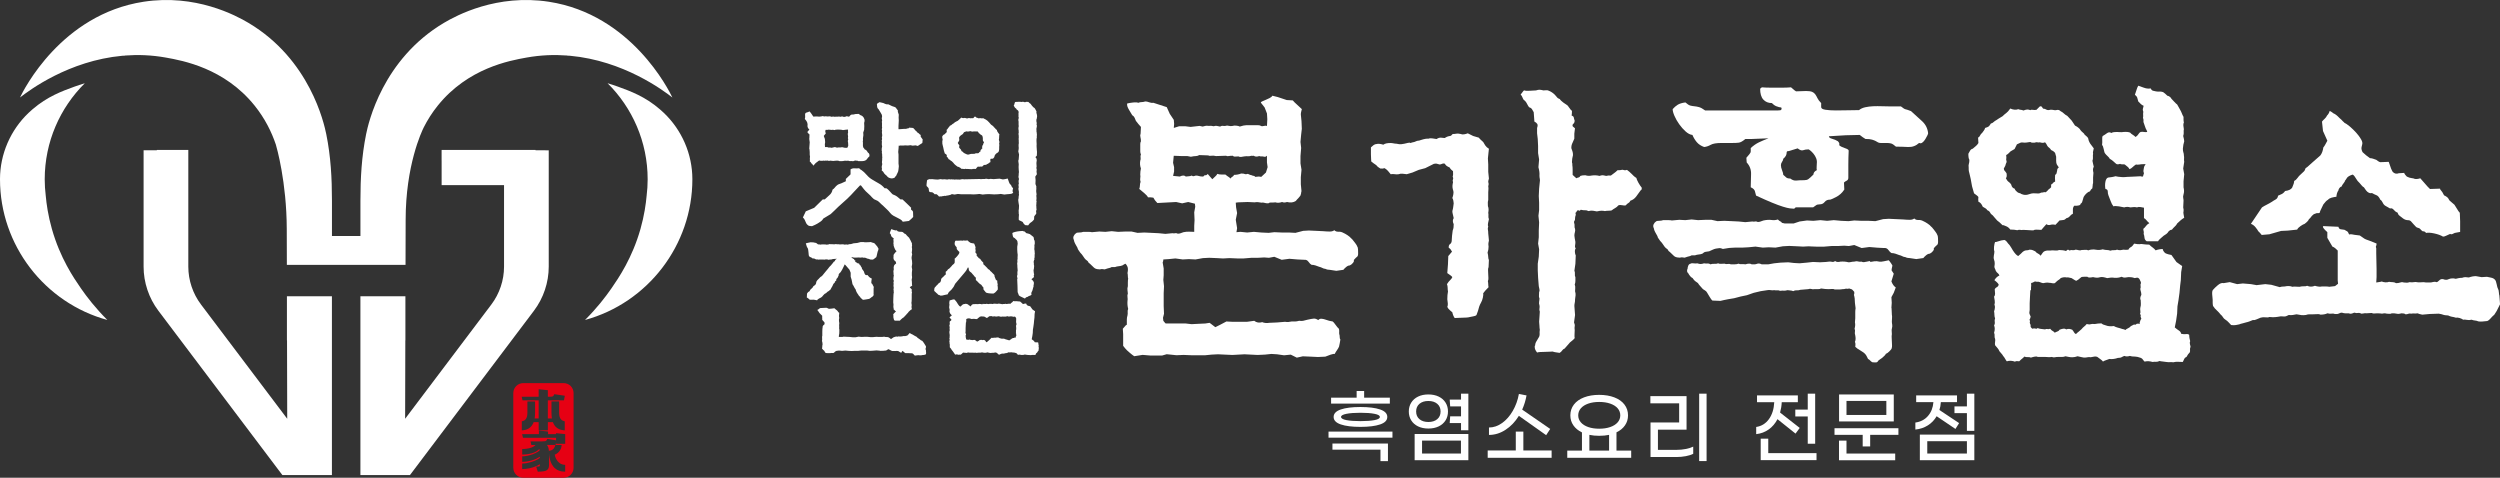 <?xml version="1.0" encoding="UTF-8"?>
<svg id="Layer_2" data-name="Layer 2" xmlns="http://www.w3.org/2000/svg" viewBox="0 0 1532.96 292.94">
  <rect x="0" y="0" width="1532.96" height="292.94" fill="#333333" stroke="none"/>
  <defs>
    <style>
      .cls-1 {
        fill: #fff;
      }

      .cls-2 {
        fill: #e60013;
      }
    </style>
  </defs>
  <g id="W">
    <g>
      <g>
        <path class="cls-2" d="M345.62,234.92h-24.78c-3.37,0-6.09,2.73-6.09,6.09v45.83c0,3.37,2.73,6.09,6.09,6.09h24.78c3.37,0,6.09-2.73,6.09-6.09v-45.83c0-3.37-2.73-6.09-6.09-6.09ZM330.3,256.59v-11.1h-9.89l-.53-2.24h10.41v-4.58l.27.03c2.74.29,4.46.47,5.16.54l.21.02v3.99h1.49c1.22,0,1.69-.25,1.87-.46.19-.2.32-.39.38-.58.04-.08.08-.18.13-.32l.07-.18,6.46.95-.51,2.83h-9.9v11.1h2.5c-.18-1.1-.27-2.28-.27-3.51v-6.94h4.67l.03.27v6.78c0,2,.49,3.44,1.46,4.27.44.38,1.04.66,1.8.83l.19.04v5.53h-.24c-.41,0-1.06-.1-1.99-.31-1.31-.35-2.43-.97-3.33-1.86-.54-.6-.95-1.17-1.22-1.69-.15-.3-.32-.69-.51-1.18h-3.07v5.04h-5.64v-5.04h-3.06c-.13.35-.29.69-.45,1.04-.83,1.64-2.09,2.79-3.74,3.42-.6.23-1.32.41-2.14.52-.2.03-.44.05-.7.07l-.26.02v-5.58h.23c.08-.02.33-.08,1.07-.38.76-.37,1.33-1.03,1.7-1.95.29-.79.44-1.73.44-2.79v-7.04h4.71v6.92c0,1.23-.09,2.42-.27,3.53h2.49ZM346.57,272.15h-5.61v-.86l-.29,1.55h-5.24c.25.37.45.74.6,1.09.41.92.61,2.14.62,3.62l-.06-1.07.27-.11c.38,0,.87-.13,1.48-.38.23-.12.45-.26.66-.42.53-.49.6-.63.61-.64l.03-.05c.2-.27.39-.61.56-1,.11-.27.2-.55.26-.81l.04-.19h3.87v.24c0,.48-.13,1.11-.41,1.92-.19.46-.45.91-.76,1.36-.73,1.05-1.76,1.86-3.05,2.4.03.17.1.5.27,1.16.2.64.44,1.21.72,1.68.2.39.48.8.83,1.22.32.37.63.67.91.87h.01c.4.34.81.6,1.22.79.76.34,1.5.51,2.2.51h.24v4.17h-.43c-2.29,0-4.24-.69-5.81-2.04-.78-.72-.93-.93-.98-1.02-.36-.44-.7-.96-1.01-1.53-.31-.56-.58-1.2-.81-1.89-.21-.6-.39-1.35-.57-2.24-.07-.43-.13-.8-.16-1.12h-.01l-.04-.23-.08-1.37v7.17c0,1.44-.28,2.41-.86,2.97-.3.29-.56.48-.81.6-.9.47-2.51.71-4.91.71h-.33l-.98-3.11h.33c1.29,0,1.63-.14,1.72-.2.15-.08.22-.31.22-.66v-.57c-.91.56-1.93,1.05-3.02,1.46-.92.38-2.1.73-3.49,1.04-1.57.31-2.95.46-4.09.46h-.24v-3.34l.3-.07c1.46,0,3.32-.33,5.54-.99,1.4-.47,2.61-.98,3.61-1.52.46-.25.93-.57,1.39-.94v-.69c-.64.42-1.32.8-2.01,1.12-.78.38-1.8.76-3,1.13-.64.2-1.52.4-2.67.61-1.2.16-2.17.25-2.91.25h-.24v-3.39h.24c1.73,0,3.81-.42,6.2-1.26,1.26-.49,2.3-1,3.09-1.51.32-.19.68-.48,1.08-.84.04-.04.07-.07.1-.1-.06-.24-.13-.51-.22-.77-.27.28-.5.5-.69.66-.68.53-1.24.89-1.72,1.1-.48.26-1.17.54-2.05.82-.52.16-1.19.32-2,.48-1.32.23-2.59.35-3.79.35h-.24v-3.41h.24c1.72,0,3.39-.24,5-.72.71-.24,1.31-.5,1.77-.79.49-.3.87-.61,1.13-.94h-2.52l-.04-.18c-.42-1.72-.42-1.77-.42-1.81v-.24h7.2c1.51,0,1.99-.18,2.15-.29.31-.15.52-.4.67-.8.04-.09.07-.17.1-.26l.06-.2,5.42.92v-1.55h-20.28l-.53-2.24h10.29v-2.2l5.62.59v1.6h4.9v-.6l5.61.59v5.97Z"/>
        <g>
          <path class="cls-1" d="M424.55,109.77c-.03-15.31-6.44-30.04-17.53-40.59-.76-.72-1.55-1.44-2.37-2.14-9.15-7.89-18.09-11.14-25.72-13.91-1.87-.68-4.01-1.39-6.37-2.09,15.16,15.06,24.57,35.9,24.57,58.91,0,3.41-.22,6.77-.63,10.08-.45,4.99-1.43,12.1-3.77,20.36-5.05,17.79-13.3,29.92-17.85,36.49-3.6,5.2-8.86,12.04-16.15,19.32,38.46-10.51,65.82-45.89,65.82-86.25,0-.06,0-.12,0-.18Z"/>
          <path class="cls-1" d="M31.82,140.4c-2.34-8.26-3.32-15.36-3.77-20.36-.41-3.32-.63-6.68-.63-10.08,0-23.01,9.41-43.85,24.57-58.91-2.36.7-4.5,1.41-6.37,2.09-7.62,2.77-16.56,6.03-25.72,13.91-.82.71-1.61,1.42-2.37,2.14C6.44,79.73.03,94.46,0,109.77c0,.06,0,.12,0,.18,0,40.37,27.36,75.75,65.82,86.25-7.29-7.28-12.55-14.12-16.15-19.32-4.55-6.57-12.81-18.7-17.85-36.49Z"/>
          <path class="cls-1" d="M336.58,1.08c-31.88-4.92-56.63,8.34-64.4,12.96-37.67,22.39-46.33,61.59-47.68,68.22-2.77,13.61-3.49,27.06-3.49,40.84v21.61h-17.46v-21.61c0-13.78-.72-27.23-3.49-40.84-1.35-6.63-10.01-45.83-47.68-68.22-7.77-4.62-32.51-17.88-64.4-12.96C37.46,8.88,14.4,55.3,12.26,59.79c5.8-4.52,29.95-22.56,62.72-25.59.83-.05,1.39-.07,1.61-.08.07-.03.13-.06.2-.08,7.89-.59,16.25-.3,24.97,1.27,10.3,1.85,35.81,6.44,54.28,29.34,6.46,8,10.52,16.35,13.1,23.98.44,1.47,6.62,22.84,6.7,51.76l.06,22.01h72.77l.07-27.51c0-33.4,9.73-54.03,11.1-56.78,2.26-4.47,5.09-9.02,8.68-13.46,18.48-22.9,43.98-27.49,54.28-29.34,8.72-1.57,17.08-1.86,24.97-1.27.07.03.13.05.2.08.22,0,.78.03,1.61.08,32.77,3.03,56.92,21.07,62.72,25.59-2.14-4.49-25.2-50.92-75.71-58.71Z"/>
          <path class="cls-1" d="M334.48,92.16h-6.1v-.24h-57.58v.24h-.02v6.33h.02v15.01h38.27v50c0,8.32-2.76,16.56-7.77,23.2l-52.88,70.08.12-48.05h.05v-27.06h-27.59v109.64h30.38l76.05-100.8c5.83-7.74,9.05-17.33,9.05-27.01v-71.34h-2.01Z"/>
          <path class="cls-1" d="M175.95,208.73h.05l.12,48.05-52.88-70.08c-5.01-6.64-7.77-14.88-7.77-23.2v-71.58h-19.31v.24h-8.11v71.34c0,9.68,3.21,19.28,9.05,27.01l76.05,100.8h30.38v-109.64h-27.59v27.06Z"/>
        </g>
      </g>
      <g>
        <g>
          <path class="cls-1" d="M853.83,264.66v3.72h-39.2v-3.72h39.2ZM852.22,247.49h-36.02v-3.63h15.67v-4.11h4.6v4.11h15.76v3.63ZM817.02,271.96h34.05v10.79h-4.59v-7.01h-29.45v-3.77ZM822.17,251.07c2.94-1,6.95-1.5,12.04-1.5s9.1.5,12.04,1.5c2.94,1,4.41,2.53,4.41,4.6s-1.47,3.6-4.41,4.59c-2.94,1-6.95,1.5-12.04,1.5s-9.1-.5-12.04-1.5c-2.94-1-4.41-2.53-4.41-4.59s1.47-3.6,4.41-4.6ZM842.83,253.75c-2.19-.44-5.06-.65-8.62-.65s-6.43.22-8.61.65c-2.19.43-3.29,1.07-3.29,1.91s1.09,1.52,3.26,1.94c2.18.42,5.05.63,8.64.63s6.46-.21,8.64-.63c2.18-.42,3.26-1.06,3.26-1.94s-1.09-1.48-3.28-1.91Z"/>
          <path class="cls-1" d="M886.41,257.74c-.98,1.58-2.38,2.81-4.2,3.7-1.82.89-3.95,1.33-6.36,1.33s-4.54-.44-6.34-1.33c-1.81-.89-3.2-2.12-4.18-3.7-.98-1.58-1.47-3.38-1.47-5.42s.49-3.84,1.47-5.42c.98-1.58,2.37-2.81,4.18-3.7,1.81-.89,3.92-1.33,6.34-1.33s4.54.44,6.36,1.33c1.82.89,3.22,2.12,4.2,3.7.98,1.58,1.47,3.39,1.47,5.42s-.49,3.84-1.47,5.42ZM867.43,266.11h32.95v16.06h-32.95v-16.06ZM870.4,257.04c1.36,1.15,3.18,1.72,5.45,1.72s4.08-.57,5.44-1.72c1.36-1.14,2.05-2.72,2.05-4.72s-.68-3.57-2.05-4.72c-1.36-1.15-3.18-1.72-5.44-1.72s-4.08.57-5.45,1.72c-1.36,1.15-2.05,2.72-2.05,4.72s.68,3.57,2.05,4.72ZM871.98,278.11h23.85v-7.93h-23.85v7.93ZM900.38,241.39v22.44h-4.5v-4.4h-6.94l.28-4.16h6.66v-6.09h-6.66l-.28-4.16h6.94v-3.63h4.5Z"/>
          <path class="cls-1" d="M951.43,276.22v4.5h-39.2v-4.5h17.23v-11.56h4.64v11.56h17.32ZM923.17,263.55c-3.22,2.1-6.6,3.14-10.15,3.14v-4.55c2.79,0,5.46-.91,8.02-2.73,2.56-1.82,4.75-4.3,6.57-7.45,1.82-3.14,3.07-6.6,3.75-10.37l4.69.87c-.55,3.06-1.44,5.97-2.67,8.71l17.18,11.85-2.48,3.82-16.73-11.85c-2.24,3.61-4.96,6.47-8.18,8.56Z"/>
          <path class="cls-1" d="M1000.22,276.32v4.4h-39.2v-4.4h9.01v-11.17c-2.27-1.1-4.02-2.54-5.26-4.33s-1.86-3.83-1.86-6.12c0-2.51.73-4.72,2.18-6.63,1.46-1.9,3.52-3.37,6.2-4.4,2.68-1.03,5.78-1.55,9.3-1.55s6.62.52,9.31,1.55c2.68,1.03,4.75,2.5,6.2,4.4,1.45,1.9,2.18,4.11,2.18,6.63,0,2.29-.62,4.33-1.86,6.12s-2.98,3.22-5.22,4.28v11.22h9.01ZM969.35,258.98c1.07,1.24,2.58,2.2,4.53,2.88,1.95.68,4.19,1.02,6.73,1.02s4.79-.34,6.76-1.02c1.96-.68,3.48-1.64,4.55-2.88,1.07-1.24,1.61-2.67,1.61-4.28s-.53-3.09-1.61-4.33c-1.07-1.24-2.59-2.2-4.55-2.88-1.96-.68-4.21-1.02-6.76-1.02s-4.79.34-6.73,1.02c-1.95.68-3.45,1.64-4.53,2.88-1.07,1.24-1.61,2.68-1.61,4.33s.54,3.04,1.61,4.28ZM974.58,276.32h12.09v-9.67c-1.84.39-3.86.58-6.07.58s-4.18-.19-6.02-.58v9.67Z"/>
          <path class="cls-1" d="M1012.08,259.05h17.55v-11.75h-17.65v-4.4h22.19v20.56h-17.55v12.38h11.49c1.87,0,3.73-.18,5.58-.53,1.85-.36,3.38-.84,4.57-1.45v4.4c-1.17.61-2.68,1.1-4.55,1.45s-3.78.53-5.74.53h-15.9v-21.18ZM1041.9,241.39h4.55v41.31h-4.55v-41.31Z"/>
          <path class="cls-1" d="M1084.54,263.33c-2.24,1.6-4.79,2.56-7.67,2.88v-4.4c3.25-.48,5.85-2.09,7.81-4.81,1.96-2.72,3.05-6.18,3.26-10.37h-10.57v-4.16h25.04v4.16h-9.88c-.09,2.13-.43,4.24-1.01,6.34l12.04,9.43-2.57,3.48-11.07-8.85c-1.35,2.61-3.14,4.72-5.38,6.31ZM1113.86,277.86v4.3h-34.23v-13.16h4.64v8.85h29.59ZM1108.48,251.16v-9.77h4.55v30.71h-4.55v-16.74h-7.63v-4.21h7.63Z"/>
          <path class="cls-1" d="M1164.08,262.58v4.06h-17.32v7.11h-4.59v-7.11h-17.28v-4.06h39.2ZM1132.24,278.11h29.87v4.11h-34.46v-12.04h4.59v7.93ZM1161.23,258.42h-33.54v-16.54h33.54v16.54ZM1156.68,245.84h-24.44v8.61h24.44v-8.61Z"/>
          <path class="cls-1" d="M1182.12,260.84c-2.25,1.42-4.8,2.27-7.65,2.56v-4.3c3.22-.45,5.8-1.8,7.74-4.04,1.95-2.24,3.06-5.07,3.33-8.49h-10.57v-4.11h25.04v4.11h-9.92c-.09,1.77-.38,3.39-.87,4.84l12.08,8.03-2.25,3.58-11.53-7.79c-1.35,2.32-3.15,4.19-5.4,5.61ZM1177.22,266.5h33.41v15.67h-33.41v-15.67ZM1181.77,278.11h24.31v-7.59h-24.31v7.59ZM1210.63,241.39v22.83h-4.55v-10.88h-7.63v-4.16h7.63v-7.79h4.55Z"/>
        </g>
        <g>
          <g>
            <path class="cls-1" d="M726.11,217.62l-4.73.2-5.96-.62-2.88.82h-6.99l-4.93-.41-5.14.82c-.82-.55-1.71-1.23-2.67-2.06-.96-.82-1.58-1.37-1.85-1.64-.69-.69-1.44-1.58-2.26-2.67v-7.19l-.21-3.29c.68-.69,1.16-1.23,1.44-1.64.27-.41.62-.69,1.03-.82v-3.29c0-.68.14-1.51.41-2.47.14-.68.17-1.37.1-2.06-.07-.68.03-1.3.31-1.85-.41-1.64-.55-3.29-.41-4.93.14-.68.14-1.44,0-2.26-.14-.82-.07-1.58.21-2.26,0-.55-.07-1.2-.21-1.95-.14-.75-.07-1.61.21-2.57v-2.16c0-1.03.07-1.88.2-2.57-.14-.27-.2-.75-.2-1.44s-.07-1.3-.21-1.85c.41-1.92.34-3.36-.21-4.32-.28-.55-.62-1.03-1.03-1.44-.41.14-1.03.48-1.85,1.03-.69.28-1.44.45-2.26.51-.82.07-1.58.24-2.26.51h-1.75c-.48,0-.86.14-1.13.41-1.23.28-2.4.62-3.49,1.03-1.23-.27-2.19-.27-2.88,0-1.23,0-2.26-.2-3.08-.62-.28-.13-.89-.68-1.85-1.64-.96-.96-1.64-1.58-2.06-1.85-.28-.68-.62-1.13-1.03-1.34s-.89-.65-1.44-1.34c-.41-.55-.79-1.1-1.13-1.64-.34-.55-.86-1.16-1.54-1.85-.14-.27-.45-.72-.93-1.34-.48-.62-.72-1.13-.72-1.54-.55-.96-1.03-1.81-1.44-2.57-.41-.75-.69-1.54-.82-2.36-.41-.82-.45-1.61-.1-2.36.34-.75.85-1.34,1.54-1.75.14-.27.72-.41,1.75-.41s1.88-.14,2.57-.41h3.08c.96,0,1.71.07,2.26.21l4.52-.41,3.7.2,3.91-.41,3.91.41,4.52-.2h3.7l3.7.82,4.11-.21,4.52.21,4.32.21,4.11.41,4.32-.41c.68.14,1.26.14,1.75,0,.48-.14.85-.07,1.13.2.68.14,1.3.1,1.85-.1.55-.21,1.23-.44,2.06-.72,1.37-.27,2.53-.38,3.5-.31.96.07,1.98.1,3.08.1v-3.7l.2-3.5-.2-4.73.62-3.49-.21-1.85-4.11-1.03-3.7.82-3.7-.82-11.51.62c-1.1-1.1-1.92-2.19-2.47-3.29-.82-.14-1.44-.21-1.85-.21h-1.44c-.28-.68-1.03-1.54-2.26-2.57s-2.26-1.88-3.08-2.57c.27-.68.41-1.4.41-2.16s.14-1.47.41-2.16c-.28-.82-.34-1.57-.21-2.26.14-.68.14-1.44,0-2.26,0-.68.03-1.3.1-1.85.07-.55.17-1.16.31-1.85-.55-1.51-.69-3.08-.41-4.73.27-.68.34-1.34.21-1.95-.14-.62-.07-1.26.21-1.95-.28-.55-.41-1.16-.41-1.85v-4.52c0-.68.14-1.23.41-1.64,0-.96-.1-1.81-.31-2.57-.21-.75-.17-1.47.1-2.16l.21-4.11c-.55-.55-1.06-1.13-1.54-1.75-.48-.62-.99-1.26-1.54-1.95-.28-.68-.55-1.34-.82-1.95-.28-.62-.76-1.13-1.44-1.54-.69-1.23-1.31-2.26-1.85-3.08-1.1-1.78-1.51-3.15-1.23-4.11,1.23-.27,2.5-.48,3.8-.62,1.3-.14,2.36-.07,3.19.2.41-.27.99-.41,1.75-.41s1.54-.14,2.36-.41c.68,0,1.47.17,2.36.51.89.34,1.75.45,2.57.31l8.22,2.67,1.85,4.11,2.47,3.7.21,2.47-.21,2.47,3.29-1.03h3.7l3.29.41,5.55-.62,1.85.41c.55-.14,1.1-.27,1.64-.41.55-.14,1.23-.14,2.06,0,.96-.14,1.99-.07,3.08.21.82-.27,1.47-.34,1.95-.21.48.14,1.13.28,1.95.41.68-.41,1.34-.55,1.95-.41.62.14,1.4.07,2.36-.21.68.14,1.34.24,1.95.31.62.07,1.47-.03,2.57-.31.27,0,.75.04,1.44.1.68.07,1.3.24,1.85.51.82-.27,1.57-.48,2.26-.62.68-.14,1.23-.2,1.64-.2h7.4c.68,0,1.23.14,1.64.41.41.28,1.1.28,2.06,0,.68-.14.99-.17.93-.1-.07.07.17.1.72.1l.21-4.11-.21-3.5-1.44-3.7-2.26-2.88c-.14-.27.1-.55.72-.82.62-.27,1.34-.58,2.16-.93.82-.34,1.64-.72,2.47-1.13.82-.41,1.37-.89,1.64-1.44l3.29.82,5.55,1.85,3.7.21c.68.82,1.54,1.68,2.57,2.57,1.03.89,2.02,1.82,2.98,2.77-.14.55-.28,1.1-.41,1.64-.14.55-.21,1.1-.21,1.64l.41,4.11.2,4.73-.41,3.5-.41,4.52.41,3.7-.41,4.93v4.52l.62,3.91-.41,4.52v4.32l.41,4.32c-.14.28-.21.59-.21.93s-.07.65-.21.93c0,.55-.41,1.23-1.23,2.06s-1.44,1.51-1.85,2.06c-1.51.96-3.29,1.17-5.34.62-.41.14-.86.24-1.34.31-.48.07-1.06-.03-1.75-.31-1.51.55-2.88.62-4.11.21-1.1.14-1.95.17-2.57.1-.62-.07-1.2.1-1.75.51-.96,0-1.75-.1-2.36-.31-.62-.21-1.2-.24-1.75-.1-.69-.14-1.41-.24-2.16-.31-.76-.07-1.47-.03-2.16.1-.55,0-1.23-.03-2.06-.1-.82-.07-1.58-.1-2.26-.1l-5.76.21-1.44.2.21,2.88.62,3.5-.82,4.11.82,5.14-.41,2.47,2.47-.21,4.11.41,4.11-.41,4.52.41,4.52.21,3.5-.41,4.52.2h4.32l4.11.21,4.73-1.23,3.49-.2,4.52.2,4.32.21c1.51.14,2.84.21,4.01.21s2.09-.27,2.77-.82c.68.69,1.54,1,2.57.93,1.03-.07,2.02.17,2.98.72.68.28,1.54.75,2.57,1.44,1.03.69,1.75,1.31,2.16,1.85.41.28.85.75,1.34,1.44.48.69.85,1.17,1.13,1.44.68.82,1.23,1.78,1.64,2.88.14.55.21,1.72.21,3.5,0,1.1-.21,1.78-.62,2.06-.41.28-1.1.96-2.06,2.06.27.41.1,1-.51,1.75-.62.76-1.27,1.27-1.95,1.54-.69,0-1.41.31-2.16.93-.75.62-1.34,1.2-1.75,1.75l-4.32.62-4.11-.62c-.28,0-.65-.03-1.13-.1-.48-.07-.99-.24-1.54-.51-.55,0-1.13-.17-1.75-.51-.62-.34-1.27-.58-1.95-.72-.69-.27-1.44-.55-2.26-.82-.82-.27-1.64-.41-2.47-.41-.55-.27-1.17-.89-1.85-1.85-.69-.96-1.58-1.37-2.67-1.23l-4.11-.2-4.93-.41-4.73.62-4.52-1.85-3.29.62-2.88-.21-3.91.21h-3.9l-4.93.41h-3.5l-5.14-.21-3.91.21-3.7-.21-4.73-.2-3.91.2-4.52.82-4.11-.21-3.7.21-4.52-.62-4.11.41-3.29.21c0,.69-.14,1.3-.41,1.85l.62,3.7v4.11l-.21,2.88.41,3.91-.2,4.32v7.81l.2,4.73-.62,2.47.21,1.85c.41.41.72.79.93,1.13.2.34.44.51.72.51h12.13l3.5.41,4.11-.21,4.32-.2,2.67-.41,3.5,2.67,2.88-1.44,3.91-2.06,3.91.21h8.63l4.52-.62c1.37,1.1,3.01,1.37,4.93.82.55.27,1.23.44,2.06.51.82.07,1.58.03,2.26-.1l4.73-.21,4.93-.41c.68.14,1.4.17,2.16.1.75-.07,1.4-.17,1.95-.31h2.16c.62,0,1.4-.14,2.36-.41,1.1.14,1.92.14,2.47,0,.55-.14,1.37-.34,2.47-.62,1.78-.41,3.12-.65,4.01-.72.89-.07,1.81.24,2.77.93.55-.68,1.3-.96,2.26-.82.96.14,1.58.28,1.85.41,1.92.68,3.49,1.1,4.73,1.23.41.27,1.03.99,1.85,2.16.82,1.16,1.44,1.88,1.85,2.16.27.41.38,1.03.31,1.85-.07.82-.03,1.44.1,1.85.14.27.21.79.21,1.54s.14,1.26.41,1.54c-.14.96-.28,1.75-.41,2.37-.14.62-.28,1.26-.41,1.95-.28.68-.69,1.4-1.23,2.16-.55.75-1.03,1.54-1.44,2.36-.41-.14-1.23,0-2.47.41-1.23.41-2.33.82-3.29,1.23l-4.52.21-4.32-.21-4.93-.21-3.7.82-3.7-1.85-4.11.41-4.32-.62-3.49-.21-3.91.41-4.52.21-4.11-.21-3.9-.2-7.4.41-4.73-.21-4.11-.2-3.91.2-4.11.41h-7.81l-4.93-.2ZM740.7,106.82c.41.55.82,1.03,1.23,1.44s.89.96,1.44,1.64c.68-.68,1.3-1.26,1.85-1.75.55-.48.96-.99,1.23-1.54.68.28,1.57.41,2.67.41h2.26c.82.69,1.47,1.17,1.95,1.44.48.28.85.62,1.13,1.03.41-.55.82-.93,1.23-1.13.41-.2.75-.58,1.03-1.13.68,0,1.4-.07,2.16-.21.75-.13,1.47-.34,2.16-.62,1.1,0,1.85.1,2.26.31.41.2,1.03.17,1.85-.1,1.1.55,1.85.82,2.26.82.55.28.99.41,1.34.41s.65.21.92.62l2.26-.21,1.44.21,2.88-2.67,1.03-3.29-.41-2.88v-4.11c-.28.14-.51.31-.72.51s-.86.17-1.95-.1h-1.23c-.14,0-.41-.07-.82-.21-.96.28-1.64.38-2.06.31-.41-.07-.89-.24-1.44-.51-.69,0-.89.03-.62.1.27.07.07.04-.62-.1-.96.28-1.72.38-2.26.31-.55-.07-1.31-.03-2.26.1-.55.14-1.17.24-1.85.31-.69.07-1.23-.03-1.64-.31-.69,0-1.34.03-1.95.1-.62.07-1.13-.1-1.54-.51-1.1,0-1.95.07-2.57.2-.62.14-1.13.07-1.54-.2l-6.17.2c-1.1-.27-2.06-.34-2.88-.2-.82.14-1.44.07-1.85-.21l-5.55-.2c-.69.41-1.41.62-2.16.62s-1.75.14-2.98.41l-2.06-.41h-3.29l-5.14-.2-.41,4.32.62,2.67v2.67l-.62,2.67,4.11.41c1.64-.82,2.88-.82,3.7,0,.82-.14,1.47-.2,1.95-.2s1.06-.14,1.75-.41c.27.28.55.41.82.41s.82-.14,1.64-.41c.68,0,1.34.1,1.95.31.62.21,1.47.31,2.57.31.55-.68.99-.96,1.34-.82.34.14.85-.14,1.54-.82v.21Z"/>
            <path class="cls-1" d="M888.09,156.98l2.26-2.67c-.28-.55-.55-.99-.82-1.34-.28-.34-.69-.72-1.23-1.13,0-1.1.27-1.81.82-2.16.55-.34.89-.93,1.03-1.75l.21-3.29.41-3.29c.27-.68.44-1.3.51-1.85.07-.55.1-1.23.1-2.06-.69-1.37-.69-2.6,0-3.7-.14-.82-.31-1.57-.51-2.26-.2-.68-.31-1.37-.31-2.06.27-.96.44-1.75.51-2.36.07-.62.17-1.4.31-2.36,0-.41-.07-.96-.21-1.64-.14-.68-.34-1.23-.62-1.64.27-.68.48-1.47.62-2.36.14-.89.14-1.54,0-1.95-.28-.82-.45-1.54-.51-2.16-.07-.62-.03-1.34.1-2.16l.21-1.03-.21-1.03c.14-.68.24-1.1.31-1.23.07-.14-.03-.55-.31-1.23.27-.68.34-1.78.21-3.29-.96-.68-1.64-1.44-2.06-2.26-1.64-.68-2.6-1.44-2.88-2.26-.55-.27-1.13-.27-1.75,0-.62.28-1.13.41-1.54.41-1.1-.27-1.72-.44-1.85-.51-.14-.07-.69-.03-1.64.1l-5.34,2.67-3.91,1.03-3.91,1.64-3.49,1.03c-.96-.14-1.85-.24-2.67-.31-.82-.07-1.58.03-2.26.31-.82.14-1.61.14-2.36,0-.76-.14-1.61-.14-2.57,0-.41-.41-.86-.96-1.34-1.64-.48-.68-1.27-1.37-2.36-2.06-.96.28-1.85.34-2.67.2-.41-.27-.82-.55-1.23-.82-.41-.27-.82-.68-1.23-1.23-.41-.27-.96-.65-1.64-1.13-.69-.48-1.16-.85-1.44-1.13,0-.27-.03-.85-.1-1.75-.07-.89-.1-1.78-.1-2.67v-4.21c.41-.41.93-.85,1.54-1.34.62-.48,1.26-.72,1.95-.72.96-.27,2.33-.14,4.11.41.55-.41,1.2-.68,1.95-.82.75-.14,1.54-.21,2.36-.21.68,0,1.34.07,1.95.21.62.14,1.2.21,1.75.21,1.23.28,2.23.38,2.98.31.75-.07,1.4-.17,1.95-.31.68-.14,1.4-.31,2.16-.51.75-.21,1.26-.17,1.54.1.68-.27,1.27-.44,1.75-.51.48-.07.99-.24,1.54-.51.55-.27,1.03-.41,1.44-.41s.96-.14,1.64-.41c2.06-.68,3.63-.96,4.73-.82.55-.27,1.3-.34,2.26-.2.96.14,1.85.28,2.67.41.96-.68,1.95-.96,2.98-.82,1.03.14,1.68.2,1.95.2,1.1-.68,1.95-1.06,2.57-1.13.62-.07,1.06-.17,1.34-.31l1.03-1.03c.96,0,1.71-.07,2.26-.21.55-.14,1.44-.07,2.67.21.55.28,1.23.34,2.06.2.82-.14,1.57-.34,2.26-.62l3.29,1.64,3.49,1.03c.41.55.85,1.03,1.34,1.44.48.41.93.82,1.34,1.23.27.55.68,1.23,1.23,2.06.55.82,1.3,1.51,2.26,2.06-.14.96-.24,1.92-.31,2.88-.07.96-.17,1.99-.31,3.08l.21,3.7v4.52l.41,4.11c-.41,1.1-.51,1.95-.31,2.57.21.62.17,1.34-.1,2.16.14.82.17,1.47.1,1.95-.07.48-.1,1.06-.1,1.75v4.73c-.28.82-.34,2.06-.21,3.7.27.69.41,1.37.41,2.06s-.07,1.37-.2,2.06c.14.69.17,1.34.1,1.95-.07.62.03,1.27.31,1.95-.14.69-.31,1.47-.51,2.36-.2.89-.17,1.61.1,2.16-.28.69-.34,1.34-.21,1.95.14.62.21,1.41.21,2.36,0,.41.07,1.06.2,1.95.14.89.21,1.68.21,2.36-.14.55-.24,1.06-.31,1.54-.07.48-.03,1.2.1,2.16,0,1.23-.2,2.47-.62,3.7.27,1.1.41,1.99.41,2.67s.14,1.31.41,1.85c0,.69-.03,1.37-.1,2.06-.07.69-.1,1.44-.1,2.26-.28.69-.38,1.37-.31,2.06.07.69.1,1.51.1,2.47,0,.69.03,1.37.1,2.06.07.69-.03,1.37-.31,2.06.14.69.21,1.34.21,1.95s.07,1.2.2,1.75c-.82.82-1.51,1.54-2.06,2.16-.55.62-.96,1.13-1.23,1.54.14.41.07,1.31-.2,2.67-.28,1.23-.65,2.26-1.13,3.08-.48.82-.86,1.64-1.13,2.47-.14.69-.38,1.54-.72,2.57-.34,1.03-.65,1.89-.93,2.57-.41.41-1.1.69-2.06.82-.96.14-1.64.28-2.06.41-.41.14-1.03.24-1.85.31-.82.07-1.68.1-2.57.1s-1.78.04-2.67.1c-.89.07-1.61.1-2.16.1-.69-.96-1.17-2.12-1.44-3.5-.28-.27-.76-.68-1.44-1.23-.69-.55-1.23-1.23-1.64-2.06.27-.68.38-1.4.31-2.16-.07-.75-.17-1.61-.31-2.57,0-1.1.03-1.95.1-2.57.07-.62.17-1.34.31-2.16-.14-.82-.21-1.61-.21-2.36s-.14-1.47-.41-2.16c.68-1.1,1.34-1.92,1.95-2.47.62-.55,1.06-1.16,1.34-1.85-.28-.41-.72-.82-1.34-1.23-.62-.41-1.2-.82-1.75-1.23l.41-5.34.2-5.14ZM1006.71,116.07c-.41.28-1.03,1.03-1.85,2.26-.82,1.23-1.37,1.99-1.64,2.26-.96,1.23-2.13,2.06-3.49,2.47-.28.69-.69,1.16-1.23,1.44-.55.28-1.1.76-1.64,1.44-.55.14-1.27.1-2.16-.1-.89-.21-1.68-.17-2.36.1-.55.69-1.2,1.23-1.95,1.64-.76.41-1.47.89-2.16,1.44-.55.14-1.2.2-1.95.2s-1.47.07-2.16.21c-.69-.14-1.37-.21-2.06-.21s-1.64.14-2.88.41c-.82-.13-1.61-.27-2.36-.41-.76-.14-1.68-.07-2.78.21-.82-.41-1.54-.58-2.16-.51-.62.07-1.47-.03-2.57-.31-.41.55-.75.72-1.03.51-.28-.21-.62-.24-1.03-.1-.28.28-.48.58-.62.92-.14.34-.34.51-.62.51.27.69.31,1.27.1,1.75-.21.48-.31,1.06-.31,1.75,0,.82-.1,1.27-.31,1.34-.21.07-.31.45-.31,1.13.27.82.38,1.54.31,2.16-.07.62.03,1.2.31,1.75.14.69.1,1.37-.1,2.06-.2.69-.31,1.37-.31,2.06,0,.41.07.96.21,1.64.14.69.27,1.44.41,2.26,0,.69-.07,1.41-.2,2.16-.14.76,0,1.34.41,1.75-.41.55-.58,1.31-.51,2.26.07.96.24,1.64.51,2.06l-.21,5.14-.62,4.32c.27.41.38,1.06.31,1.95-.07.89.03,1.54.31,1.95v2.26c0,.82-.14,1.58-.41,2.26.27.69.38,1.41.31,2.16-.07.75-.1,1.41-.1,1.95.27.96.38,1.78.31,2.47-.07.69-.17,1.51-.31,2.47,0,.96-.07,1.72-.21,2.26-.14.55-.21,1.17-.21,1.85l.41,5.55-.62,4.52c.41.96.55,1.75.41,2.36-.14.62-.14,1.4,0,2.36,0,.82-.03,1.68-.1,2.57-.07.89-.04,1.68.1,2.36-.41.55-1.06,1.16-1.95,1.85-.89.68-1.34,1.1-1.34,1.23-.55.68-1.03,1.23-1.44,1.64s-.89.96-1.44,1.64c-.69.27-1.2.68-1.54,1.23-.34.55-.86,1.03-1.54,1.44-.69-.14-1.37-.24-2.06-.31-.69-.07-1.44-.24-2.26-.51-.41,0-1.06.03-1.95.1-.89.07-1.85.1-2.88.1s-1.99.03-2.88.1c-.89.07-1.47.17-1.75.31-.82-.96-1.31-1.89-1.44-2.78-.14-.89-.07-1.41.2-1.54,0-.69.17-1.37.51-2.06.34-.69.99-1.78,1.95-3.29.27-.69.37-1.31.31-1.85-.07-.55-.04-1.37.1-2.47-.14-.82-.21-1.58-.21-2.26s-.07-1.58-.2-2.67l.2-2.88.21-3.29c-.28-.68-.34-1.34-.21-1.95.14-.62.14-1.26,0-1.95-.28-.68-.34-1.4-.2-2.16.13-.75.2-1.47.2-2.16-.28-.41-.38-.92-.31-1.54.07-.62.1-1.4.1-2.36.27-.27.34-.79.2-1.54-.14-.75-.28-1.4-.41-1.95l-.41-5.14-.21-4.52v-4.11l.62-4.32.21-4.52-.62-3.49.41-3.91v-4.11l.21-4.93-.41-4.11.41-3.49v-4.52l-.21-4.11.21-4.52.41-4.11c.14-.68.14-1.34,0-1.95-.14-.62-.21-1.26-.21-1.95.14-1.37-.07-3.08-.62-5.14l.41-4.73-.62-3.91v-4.32l-.21-4.32-.41-3.5v-3.29c.41-1.1.44-1.92.1-2.47-.34-.55-.93-1.03-1.75-1.44,0-.82-.07-1.81-.21-2.98-.14-1.16-.2-2.09-.2-2.77-.41-.82-.79-1.47-1.13-1.95-.34-.48-.92-.85-1.75-1.13-.41-.55-.86-1.3-1.34-2.26-.48-.96-1.13-1.71-1.95-2.26-.41-.68-.69-1.23-.82-1.64-.14-.41-.48-.96-1.03-1.64.41-.41.82-.93,1.23-1.54.41-.62.75-.93,1.03-.93.68.28,1.85.34,3.5.21,1.64-.14,2.88-.21,3.7-.21.82-.27,1.51-.41,2.06-.41s1.37.14,2.47.41c.68,0,1.26-.03,1.75-.1.48-.07.99.03,1.54.31,1.37.55,2.6,1.37,3.7,2.47.41.41.82.89,1.23,1.44.41.55,1.03.96,1.85,1.23.27.55.96,1.23,2.06,2.06,1.1.82,1.99,1.44,2.67,1.85.27.28.65.79,1.13,1.54.48.75.99,1.34,1.54,1.75,0,1.23-.07,2.19-.2,2.88.82.28,1.26.69,1.34,1.23.07.55.24,1.17.51,1.85,0,.69-.14,1.2-.41,1.54-.28.34-.55.65-.82.92-.14.55-.1.93.1,1.13s.65.58,1.34,1.13l-.41,3.29v3.08c-.69,1.51-1.16,2.6-1.44,3.29-.28.69-.41,1.51-.41,2.47.27.82.51,1.51.72,2.06.21.55.31,1.3.31,2.26-.41,1.51-.62,2.88-.62,4.11,0,.55.07.89.21,1.03v1.03c.14.69.2,1.64.2,2.88v3.08l2.26,2.06c.55-.27,1.03-.44,1.44-.51.41-.07.75-.38,1.03-.93.68-.27,1.71-.41,3.08-.41,1.23.41,2.47.48,3.7.2,1.78-.27,3.42-.2,4.93.21.82-.27,1.44-.41,1.85-.41s1.16.14,2.26.41c.96-.27,1.92-.34,2.88-.21.68-.55,1.37-1.06,2.06-1.54.68-.48,1.37-1.06,2.06-1.75h.93c.48,0,.99-.07,1.54-.2.27-.14.72-.1,1.34.1.62.21,1.26.17,1.95-.1.55.41,1.03.79,1.44,1.13.41.34.89.79,1.44,1.34.27.28.65.65,1.13,1.13.48.48,1.06.92,1.75,1.34.14.69.55,1.64,1.23,2.88.68,1.23,1.37,2.26,2.06,3.08v1.03Z"/>
            <path class="cls-1" d="M1109.49,151.01l-3.91.2-3.7-.2-4.73-.21-3.91.21-4.52.82-4.11-.2-3.7.2-4.52-.62-4.11.41-3.7.2h-4.52l-3.7.21-3.91.62c-.96-.41-1.68-.58-2.16-.51-.48.07-1.2.17-2.16.31-.69.14-1.37.38-2.06.72-.69.34-1.37.65-2.06.93-.69.14-1.37.24-2.06.31-.69.07-1.37.45-2.06,1.13-.69.28-1.44.45-2.26.51-.82.07-1.58.24-2.26.51h-1.75c-.48,0-.86.14-1.13.41-1.23.28-2.4.62-3.49,1.03-1.23-.27-2.19-.27-2.88,0-1.23,0-2.26-.21-3.08-.62-.28-.14-.89-.68-1.85-1.64-.96-.96-1.64-1.57-2.06-1.85-.28-.68-.62-1.13-1.03-1.34-.41-.2-.89-.65-1.44-1.34-.41-.55-.79-1.1-1.13-1.64-.34-.55-.86-1.16-1.54-1.85-.14-.27-.45-.72-.93-1.34-.48-.62-.72-1.13-.72-1.54-.55-.96-1.03-1.81-1.44-2.57-.41-.75-.69-1.54-.82-2.36-.41-.82-.45-1.61-.1-2.36.34-.75.85-1.34,1.54-1.75.14-.27.72-.41,1.75-.41s1.88-.14,2.57-.41h3.08c.96,0,1.71.07,2.26.21l4.52-.41,3.7.2,3.91-.41,3.91.41,4.52-.2h3.7l3.7.82,4.11-.2,4.52.2,4.32.21,4.11.41,4.32-.41c.68.14,1.26.14,1.75,0,.48-.14.85-.07,1.13.21.68.14,1.3.1,1.85-.1.55-.2,1.23-.44,2.06-.72,1.92-.41,3.56-.51,4.93-.31,1.37.21,2.67.1,3.91-.31.68.69,1.23,1.1,1.64,1.23.41.14.68.41.82.82l1.85.41h5.34l3.7-1.23,4.52-.62,3.91.21,4.32-.41,4.11.41,4.11-.41,4.52.41,4.52.2,3.5-.41,4.52.21h4.32l4.11.2,4.73-1.23,3.49-.21,4.52.21,4.32.2c1.51.14,2.84.21,4.01.21s2.09-.27,2.77-.82c.68.69,1.54,1,2.57.93,1.03-.07,2.02.17,2.98.72.68.28,1.54.76,2.57,1.44,1.03.69,1.75,1.3,2.16,1.85.41.28.85.76,1.34,1.44.48.69.85,1.16,1.13,1.44.68.82,1.23,1.78,1.64,2.88.14.55.21,1.71.21,3.49,0,1.1-.21,1.78-.62,2.06-.41.28-1.1.96-2.06,2.06.27.41.1,1-.51,1.75-.62.75-1.27,1.27-1.95,1.54-.69,0-1.41.31-2.16.93-.75.62-1.34,1.2-1.75,1.75l-4.32.62-4.11-.62c-.28,0-.65-.03-1.13-.1-.48-.07-.99-.24-1.54-.51-.55,0-1.13-.17-1.75-.51-.62-.34-1.27-.58-1.95-.72-.69-.27-1.44-.55-2.26-.82-.82-.27-1.64-.41-2.47-.41-.55-.27-1.17-.89-1.85-1.85-.69-.96-1.58-1.37-2.67-1.23l-4.11-.21-4.93-.41-4.73.62-4.52-1.85-3.29.62-2.88-.21-3.91.21h-3.9l-4.93.41h-3.5l-5.14-.2ZM1076.81,119.97c-.28-.82-.51-1.71-.72-2.67-.2-.96-1.06-1.78-2.57-2.47,0-2.33.07-4.93.2-7.81.14-2.88-.75-5.34-2.67-7.4,0-.27-.03-.72-.1-1.34-.07-.62-.1-1.13-.1-1.54.82-.96,1.4-1.64,1.75-2.06.34-.41.58-.75.72-1.03.14-.27.21-.62.21-1.03v-1.85c1.64-1.51,3.32-2.67,5.04-3.5,1.71-.82,3.67-1.64,5.86-2.47l-10.07.41h-4.11c-1.64,1.37-2.98,2.13-4.01,2.26-1.03.14-2.36.2-4.01.2h-6.58c-3.15,0-5.38.38-6.68,1.13-1.31.75-2.64,1.2-4.01,1.34-1.92-.68-3.43-1.68-4.52-2.98-1.1-1.3-1.99-2.77-2.67-4.42-1.37-.14-2.77-.86-4.21-2.16-1.44-1.3-2.74-2.77-3.9-4.42-1.17-1.64-2.13-3.32-2.88-5.04-.75-1.71-1.13-3.12-1.13-4.21.96-1.1,1.98-1.98,3.08-2.67,1.1-.68,2.67-1.16,4.73-1.44,1.23,1.1,2.26,1.75,3.08,1.95.82.2,1.64.34,2.47.41.82.07,1.75.24,2.77.51,1.03.28,2.29.96,3.8,2.06h44.4c.41,0,.93-.03,1.54-.1.62-.07.92-.44.92-1.13,0-.41-.14-.62-.41-.62s-.69-.07-1.23-.21c-.55-.14-1.17-.34-1.85-.62-.69-.27-1.51-.89-2.47-1.85-2.19,0-3.94-.72-5.24-2.16-1.31-1.44-1.95-3.66-1.95-6.68.27-.14.62-.41,1.03-.82,1.51.14,3.05.2,4.63.2h8.94c1.37,0,2.81-.07,4.32-.2.41.28.85.65,1.34,1.13.48.48,1.06.93,1.75,1.34.68,0,1.71-.03,3.08-.1,1.37-.07,2.4-.1,3.08-.1,1.64,0,2.88.17,3.7.51.82.34,1.47.86,1.95,1.54.48.69.92,1.47,1.34,2.36.41.89,1.16,1.89,2.26,2.98v2.47c0,.82.89,1.37,2.67,1.64,1.78.28,3.91.41,6.37.41s5.04-.03,7.71-.1c2.67-.07,4.83-.1,6.47-.1.96-.82,2.23-1.4,3.8-1.75,1.57-.34,3.22-.55,4.93-.62,1.71-.07,3.5-.07,5.35,0,1.85.07,3.53.1,5.04.1h6.58c1.37,1.1,2.29,1.68,2.78,1.75.48.07,1.61.45,3.39,1.13,2.47,2.19,4.76,4.28,6.89,6.27,2.12,1.99,3.32,4.42,3.6,7.3,0,.28-.17.76-.51,1.44-.34.69-.72,1.37-1.13,2.06-.41.69-.89,1.3-1.44,1.85-.55.55-1.1.82-1.64.82-.14,0-.28-.03-.41-.1-.14-.07-.28-.1-.41-.1-1.92,1.78-4.18,2.6-6.78,2.47-2.6-.14-5.07-.21-7.4-.21-1.23-1.1-2.23-1.75-2.98-1.95-.75-.2-1.68-.31-2.77-.31h-3.7c-.69,0-1.23-.14-1.64-.41-.41-.27-.89-.55-1.44-.82-.55-.27-1.27-.55-2.16-.82-.89-.27-2.23-.41-4.01-.41-.69-.41-1.27-.79-1.75-1.13-.48-.34-1.06-.79-1.75-1.34l-8.63.2-10.28.62c0,.69.65,1.2,1.95,1.54,1.3.34,2.5.86,3.6,1.54.55.69.82,1.1.82,1.23v1.23c.82.69,1.98,1.27,3.49,1.75,1.51.48,2.26.99,2.26,1.54-.14,3.02-.21,5.89-.21,8.63v8.02c0,.82-.34,1.41-1.03,1.75-.69.34-1.23.72-1.64,1.13,0,.69.03,1.41.1,2.16.07.75.1,1.47.1,2.16-1.37,2.06-3.08,3.6-5.14,4.63-2.06,1.03-3.22,1.54-3.5,1.54h-.21c-1.37,0-2.43.48-3.19,1.44-.76.96-1.75,1.44-2.98,1.44-1.1,0-1.89.21-2.36.62-.48.41-1.06.82-1.75,1.23h-10.69c-.41.55-.82.82-1.23.82-.55,0-1.34-.07-2.36-.2-1.03-.14-2.44-.48-4.21-1.03-1.78-.55-4.01-1.37-6.68-2.47-2.67-1.1-5.93-2.53-9.76-4.32ZM1159.86,188.84c0,.69.03,1.31.1,1.85.07.55.1,1.3.1,2.26.14.69.17,1.37.1,2.06-.07.69-.1,1.37-.1,2.06s.07,1.34.2,1.95c.14.62.07,1.47-.2,2.57-.14.41-.17.89-.1,1.44.07.55.1,1.16.1,1.85-.14.82-.17,1.61-.1,2.36.07.75.1,1.47.1,2.16,0,.96.03,1.75.1,2.36.07.62-.03,1.34-.31,2.16-.28.41-.75.96-1.44,1.64-.69.68-1.37,1.16-2.06,1.44-.14.41-.45.82-.93,1.23-.48.41-.93.82-1.34,1.23-.55.41-1.1.79-1.64,1.13-.55.34-.96.79-1.23,1.34-.41.27-.86.38-1.34.31-.48-.07-1.06-.1-1.75-.1-.55-.28-1-.62-1.34-1.03-.34-.41-.79-.75-1.34-1.03-.14-.28-.38-.75-.72-1.44-.34-.69-.65-1.17-.93-1.44-.55-.69-1.54-1.44-2.98-2.26-1.44-.82-2.5-1.58-3.19-2.26,0-.28.03-.69.1-1.23.07-.55-.04-1.16-.31-1.85.27-.55.41-1.17.41-1.85s-.07-1.37-.21-2.06c-.28-.96-.34-1.72-.2-2.26.14-.55.07-1.17-.21-1.85.41-1.51.48-2.81.21-3.91.14-1.1.2-1.92.2-2.47v-3.91c0-.68.07-1.44.21-2.26l-.41-3.29c0-2.06-.21-3.7-.62-4.93.14-.55.21-.68.21-.41s0-.21,0-1.44c-.28-.27-.59-.62-.93-1.03-.34-.41-.65-.62-.93-.62l-1.23-.41-1.03.2c-.69-.14-1.17-.14-1.44,0-.28.14-.82.21-1.64.21-.69.14-1.41.2-2.16.2h-2.57c-.55-.27-1.1-.37-1.64-.31-.55.07-1.31.1-2.26.1-.69,0-1.37-.03-2.06-.1-.69-.07-1.51-.17-2.47-.31-.41.28-1.03.41-1.85.41h-2.26c-.69.14-1.3.1-1.85-.1-.55-.2-1.16-.17-1.85.1l-4.93.41c-.69.28-1.41.38-2.16.31-.76-.07-1.47.1-2.16.51-.69-.27-1.27-.41-1.75-.41s-1.06-.07-1.75-.2c-.96.28-1.72.38-2.26.31-.55-.07-1.31-.03-2.26.1-.69-.27-1.3-.38-1.85-.31-.55.07-1.16.03-1.85-.1-.69.14-1.37.14-2.06,0-.69-.14-1.37-.14-2.06,0l-4.11.62-4.32,1.03-4.11,1.44-3.91.82-3.91,1.03-3.7.62c-.96.14-1.82.31-2.57.51-.76.2-1.47.38-2.16.51-.82,0-1.64-.03-2.47-.1-.82-.07-1.64-.1-2.47-.1-.41-.27-.99-1.06-1.75-2.36-.76-1.3-1.27-2.16-1.54-2.57-.28-.55-.72-.99-1.34-1.34-.62-.34-1.06-.65-1.34-.93-.69-.82-1.23-1.44-1.64-1.85-.41-.41-.82-.96-1.23-1.64-.82-.55-1.44-.99-1.85-1.34-.41-.34-.89-.93-1.44-1.75-.96-.41-1.92-1.51-2.88-3.29-.28,0-.45-.31-.51-.93-.07-.62.03-1.13.31-1.54,0-.55.14-1.16.41-1.85.27-.68.75-1.1,1.44-1.23.41-.27,1.03-.34,1.85-.21.82.14,1.57.14,2.26,0,.82.28,1.51.41,2.06.41s1.23-.13,2.06-.41c.82.14,1.54.17,2.16.1.62-.07,1.2.1,1.75.51.82-.27,1.64-.38,2.47-.31.82.07,1.57-.03,2.26-.31.55.28,1.2.38,1.95.31.75-.07,1.4-.1,1.95-.1.55.28,1.2.34,1.95.2.75-.13,1.4-.07,1.95.21h2.36c.89,0,1.68-.14,2.36-.41.55.28,1.13.38,1.75.31.62-.07,1.47-.03,2.57.1.68-.27,1.4-.41,2.16-.41s1.26.14,1.54.41c1.37.14,2.47.03,3.29-.31.82-.34,1.78-.24,2.88.31h4.11l3.5-.62,3.91-.41,4.73-.21,3.49.41,3.5.2,4.52-.41,3.7-.41,4.32.2,3.7-.2c1.51-.27,2.67-.31,3.49-.1.82.21,1.51.04,2.06-.51.41.41.96.62,1.64.62s1.23-.07,1.64-.21c1.78-.14,3.42,0,4.93.41.55,0,1.1-.07,1.64-.2.55-.14,1.16-.21,1.85-.21.82-.27,1.61-.31,2.36-.1.75.2,1.47.24,2.16.1.41.28.93.38,1.54.31.62-.07,1.2-.17,1.75-.31.55-.14,1.03-.24,1.44-.31.41-.07.62.1.62.51.68-.14,1.51-.27,2.47-.41.96-.13,1.98-.07,3.08.21.55.14,1.47.07,2.77-.21,1.3-.27,2.29-.48,2.98-.62.41.41.89,1.03,1.44,1.85.55.82.82,1.31.82,1.44-.41,1.78-.58,2.74-.51,2.88.07.14.51.82,1.34,2.06-.28.96-.51,1.75-.72,2.36-.2.62-.45,1.41-.72,2.37.68,1.78,1.57,3.02,2.67,3.7l-1.23,3.29-1.44,2.67.21,3.49-.21,3.08ZM1108.87,91.6c-1.23,0-2.3.17-3.19.51-.89.34-2.02-.03-3.39-1.13l-5.34,1.64c-.69,0-1.1.1-1.23.31-.14.21-.2.51-.2.93s-.14.93-.41,1.54c-.28.62-.82,1.27-1.64,1.95,0,.55-.24,1.17-.72,1.85-.48.69-.72,1.37-.72,2.06,0,.96.24,2.02.72,3.19.48,1.17.72,2.09.72,2.77.68.55,1.26,1.06,1.75,1.54.48.48,1.34.72,2.57.72,1.23.96,2.47,1.37,3.7,1.23,1.23-.14,2.81-.21,4.73-.21,1.1,0,1.95-.21,2.57-.62.62-.41,1.68-1.37,3.19-2.88,0-1.1.68-1.98,2.06-2.67-.14-.55-.17-1.23-.1-2.06.07-.82.1-1.51.1-2.06.14-1.1,0-2.16-.41-3.19-.41-1.03-.96-1.95-1.64-2.78-.69-.82-1.34-1.47-1.95-1.95-.62-.48-.99-.72-1.13-.72Z"/>
            <path class="cls-1" d="M1283.4,112.37c-.14.41-.2.86-.2,1.34s-.07,1.06-.21,1.75c-.69.55-1.1,1.03-1.23,1.44-.14.41-.55.69-1.23.82-1.23.82-2.19,1.85-2.88,3.08-.41,1.23-.69,2.16-.82,2.77-.14.62-.48,1.06-1.03,1.34,0,.96-1.31,1.37-3.91,1.23-.55.69-.82,1.41-.82,2.16v2.78c-.69.28-1.3.75-1.85,1.44-.55.69-1.23,1.1-2.06,1.23-.69.69-1.31,1.06-1.85,1.13-.55.07-1.37.17-2.47.31-.28.28-.59.62-.93,1.03-.34.41-.86.96-1.54,1.64-1.1-.27-2.13-.27-3.08,0-.96.28-1.78.14-2.47-.41-.69.82-1.31,1.51-1.85,2.06s-.96,1.03-1.23,1.44c-.96,0-1.75-.03-2.36-.1-.62-.07-1.27-.03-1.95.1-.28.28-.69.38-1.23.31-.55-.07-1.17-.1-1.85-.1-.41,0-.93-.03-1.54-.1-.62-.07-1.41-.1-2.36-.1-.55.14-1.1.14-1.64,0-.55-.13-1.16-.07-1.85.21-.69-.14-1.34-.24-1.95-.31-.62-.07-1.41-.1-2.36-.1-.28-.41-.65-.82-1.13-1.23-.48-.41-1.13-.75-1.95-1.03-.55-.27-.89-.41-1.03-.41h-.62c-.69-.68-1.31-1.27-1.85-1.75-.55-.48-1.03-.86-1.44-1.13-.55-.68-1.06-1.26-1.54-1.75-.48-.48-.86-.93-1.13-1.34-.82-.55-1.37-1.13-1.64-1.75-.28-.62-.89-1.13-1.85-1.54-.14-.41-.45-.75-.93-1.03-.48-.27-1.06-.62-1.75-1.03-.28-.68-.62-1.3-1.03-1.85-.41-.55-.96-.96-1.64-1.23-.14-.96-.14-1.92,0-2.88-.28-.41-.62-.75-1.03-1.03-.41-.27-.96-.68-1.64-1.23l-1.23-4.32-.82-4.52-.82-3.5c-.28-.96-.41-1.68-.41-2.16v-1.13c-.14-1.1-.1-1.92.1-2.47.21-.55.31-1.37.31-2.47-.41-.55-.62-1.78-.62-3.7.27-.55.62-1.16,1.03-1.85.41-.68.96-1.1,1.64-1.23.82-.68,1.51-1.26,2.06-1.75.55-.48,1.03-1.06,1.44-1.75,0-.55-.03-1.06-.1-1.54-.07-.48-.1-1.06-.1-1.75.55-.27.96-.72,1.23-1.34.27-.62.68-1.13,1.23-1.54.41-.55.79-1.06,1.13-1.54.34-.48.58-.99.72-1.54.96-.27,1.64-.55,2.06-.82.41-.27.89-.89,1.44-1.85l1.03-.41c.41-.27.75-.55,1.03-.82s.68-.55,1.23-.82c.41-.27.93-.62,1.54-1.03.62-.41,1.4-.89,2.37-1.44.82-.82,1.57-1.47,2.26-1.95.68-.48,1.51-1.4,2.47-2.77,1.78.82,3.42.96,4.93.41.68.28,1.23.41,1.64.41s.89.14,1.44.41c1.1-.41,1.92-.62,2.47-.62s1.16.14,1.85.41c.27-.27.75-.34,1.44-.21.68.14,1.44.14,2.26,0l2.06-2.06c.68-.27,1.2-.07,1.54.62.34.69.85.96,1.54.82,1.1.69,1.99.93,2.67.72.68-.21,1.37-.24,2.06-.1.96.28,1.85.31,2.67.1.82-.21,1.57.03,2.26.72.82.41,1.51.89,2.06,1.44.55.55,1.23,1.03,2.06,1.44l2.67,2.88,2.06,3.08c.82.41,1.44.79,1.85,1.13.41.34.75.65,1.03.92.55.96,1.44,1.92,2.67,2.88,0,.28.31.65.92,1.13.62.48,1.13,1,1.54,1.54l.41,1.64c.27.69.58,1.3.93,1.85.34.55,1.06,1.51,2.16,2.88-.14.69-.28,1.31-.41,1.85-.14.55-.14,1.03,0,1.44-.14.69-.17,1.41-.1,2.16.07.75-.03,1.47-.31,2.16.14.69.27,1.34.41,1.95.14.62.27,1.2.41,1.75-.55.82-.62,2.06-.21,3.7l-.21,2.88v3.5ZM1326.16,153.07c.55,1.23,1.2,2.02,1.95,2.36.75.34,1.88.65,3.39.93l3.08,4.32,3.5,2.47-.62,3.7-.21,4.93-.41,3.29-.41,4.52-.62,4.52-.62,3.7-.21,4.52-.62,4.32-.82,4.11c.96.82,1.81,1.47,2.57,1.95.75.48,1.2,1.13,1.34,1.95,1.23.27,2.23.34,2.98.21.75-.14,1.4,0,1.95.41,0,.68.07,1.4.2,2.16.14.75.27,1.34.41,1.75-.28.68-.31,1.37-.1,2.06.21.68.31,1.16.31,1.44-.28.68-.38,1.26-.31,1.75.07.48.03.99-.1,1.54-.82.82-1.51,1.78-2.06,2.88-.69.27-1.17.72-1.44,1.34-.28.62-.55,1.2-.82,1.75-.96,0-1.92-.04-2.88-.1-.96-.07-1.99.03-3.08.31-.41-.14-.96-.17-1.64-.1-.69.07-1.51.03-2.47-.1-.69-.14-1.47-.24-2.36-.31-.89-.07-1.47-.17-1.75-.31-.96.41-1.75.58-2.36.51-.62-.07-1.27-.04-1.95.1-1.92-.55-3.56-.62-4.93-.21-.55-.55-.93-.99-1.13-1.34-.2-.34-.58-.65-1.13-.93-1.51-.55-2.67-.82-3.5-.82-1.51,0-2.6-.14-3.29-.41-1.37.41-2.47.41-3.29,0-.55.14-1.1.38-1.64.72-.55.34-1.37.51-2.47.51-.69.27-1.54.48-2.57.62-1.03.14-1.89.14-2.57,0-2.47.82-3.77,1.37-3.91,1.64-.41-.55-.93-1.03-1.54-1.44s-1.27-.89-1.95-1.44c-.55-.28-1.16-.34-1.85-.21-.69.14-1.44.27-2.26.41-.69-.14-1.3-.14-1.85,0-.55.14-1.3.21-2.26.21-.55-.14-1.1-.24-1.64-.31-.55-.07-1.31-.24-2.26-.51-1.1.41-2.19.62-3.29.62-.69,0-1.37-.07-2.06-.2-.69-.14-1.37-.28-2.06-.41-.69.27-1.37.41-2.06.41h-2.47c-.82,0-1.47.07-1.95.2-.48.14-1.13.07-1.95-.2-.82.13-1.54.17-2.16.1-.62-.07-1.2-.1-1.75-.1h-4.73c-.28-.28-.82-.34-1.64-.21-.82.14-1.64.34-2.47.62-.69-.28-1.34-.38-1.95-.31-.62.07-1.34-.03-2.16-.31-.28.41-.65.79-1.13,1.13-.48.34-1.13.93-1.95,1.75-.41,0-.82-.04-1.23-.1-.41-.07-.89.03-1.44.31-.69-.28-1.47-.45-2.36-.51-.89-.07-1.75.03-2.57.31-.28-.28-.62-.79-1.03-1.54-.41-.76-.82-1.34-1.23-1.75-.28-.55-.62-1.03-1.03-1.44-.41-.41-.82-.89-1.23-1.44-.28-.69-.62-1.27-1.03-1.75-.41-.48-.96-1.13-1.64-1.95-.14-.55-.14-1.23,0-2.06.14-.82.14-1.44,0-1.85-.28-.55-.38-1.17-.31-1.85.07-.69-.03-1.31-.31-1.85.55-1.78.55-3.29,0-4.52.41-.69.55-1.41.41-2.16-.14-.76-.07-1.47.21-2.16-.28-.68-.41-1.4-.41-2.16s-.07-1.47-.21-2.16c.27-.68.44-1.44.51-2.26.07-.82-.04-1.37-.31-1.64.27-.96.34-1.81.2-2.57-.14-.75-.28-1.61-.41-2.57.41-.41.62-.99.62-1.75s-.07-1.68-.21-2.77c.27-.55.68-.96,1.23-1.23.55-.27.96-.75,1.23-1.44-.14-.68-1.03-1.64-2.67-2.88.82-1.37,1.85-2.33,3.08-2.88-.28-.68-.62-1.16-1.03-1.44-.41-.27-.82-.75-1.23-1.44,0-.27-.14-.65-.41-1.13-.28-.48-.41-.99-.41-1.54.14-.55.2-1.2.2-1.95s-.14-1.47-.41-2.16c-.28-.82-.31-1.71-.1-2.67.2-.96.31-1.78.31-2.47-.28-.68-.34-1.64-.21-2.88.14-1.23.34-2.19.62-2.88.27.14.96,0,2.06-.41,1.1-.41,2.33-.68,3.7-.82.68.28,1.2.69,1.54,1.23.34.55.85,1.16,1.54,1.85.41.55.75,1.06,1.03,1.54.27.48.62,1.06,1.03,1.75,1.23,1.92,2.33,3.08,3.29,3.5.68-.55,1.23-1.03,1.64-1.44l1.03-1.03c.82-.68,1.61-1.03,2.36-1.03s1.4-.14,1.95-.41c.82,0,1.47.1,1.95.31.48.2.99.45,1.54.72.55.69,1.1,1.13,1.64,1.34.55.21,1.1.65,1.64,1.34.55-.68.96-1.26,1.23-1.75.27-.48.75-.85,1.44-1.13.82-.27,1.57-.38,2.26-.31.68.07,1.37.04,2.06-.1.82,0,1.61.03,2.36.1.75.07,1.4-.03,1.95-.31,1.64,0,3.08.21,4.32.62.68-.82,1.23-1.03,1.64-.62.41.41.82.41,1.23,0,.41,0,.85.04,1.34.1.48.07.99-.03,1.54-.31.55,0,1.16.1,1.85.31.68.2,1.3.17,1.85-.1.68,0,1.44-.03,2.26-.1.82-.07,1.44.04,1.85.31.68-.27,1.47-.44,2.36-.51.89-.07,1.61-.03,2.16.1,1.64.28,3.08.2,4.32-.21,1.1.28,1.99.41,2.67.41s1.37.14,2.06.41c.82-.27,1.54-.38,2.16-.31.62.07,1.26-.03,1.95-.31.82.28,1.51.38,2.06.31.55-.07,1.16-.17,1.85-.31.96.14,1.98.14,3.08,0,.27-.68.75-1.2,1.44-1.54.68-.34,1.37-1.06,2.06-2.16.68.14,1.4.24,2.16.31.75.07,1.47.03,2.16-.1,1.1.14,2.02.24,2.78.31.75.07,1.47.1,2.16.1.68.69,1.37,1.27,2.06,1.75.68.48,1.3,1.06,1.85,1.75.68-.27,1.44-.48,2.26-.62.82-.14,1.57-.2,2.26-.2l-.21.41ZM1230.16,95.1c.14.96.14,1.92,0,2.88.27.69.34,1.2.21,1.54-.14.34-.28.65-.41.93-.14.82-.48,1.64-1.03,2.47-.28.28-.28.76,0,1.44.14.14.34.38.62.72.27.34.55.72.82,1.13.27,1.51.14,2.54-.41,3.08.55,1.1,1.13,1.85,1.75,2.26s1.13.96,1.54,1.64c.27,1.37.96,2.19,2.06,2.47.27.69.58,1.17.93,1.44.34.28.65.55.92.82.41.28.82.45,1.23.51.41.07.75.24,1.03.51l1.23.41c1.1.28,2.23.2,3.39-.21,1.16-.41,2.09-.62,2.77-.62.82,0,1.68.03,2.57.1.89.07,1.61-.1,2.16-.51.68,0,1.2-.07,1.54-.21.34-.14.79-.14,1.34,0,.82-.68,1.37-1.23,1.64-1.64l1.03-.82.62-.62v-1.64c.55-.27.93-.58,1.13-.93.2-.34.65-.65,1.34-.93-.14-1.51-.14-2.88,0-4.11.55-.27.85-.68.92-1.23.07-.55.17-1.03.31-1.44,0-.82.34-1.44,1.03-1.85-.41-.68-.69-1.1-.82-1.23-.14-.14-.28-.34-.41-.62-.28-.55-.41-1.3-.41-2.26v-2.47l-.62-2.26c-.41-.68-1.23-1.3-2.47-1.85-.41-.68-.82-1.16-1.23-1.44-.41-.27-.75-.62-1.03-1.03-.28-.55-.51-.99-.72-1.34-.2-.34-.45-.65-.72-.93-.69.28-1.3.38-1.85.31-.55-.07-1.03-.17-1.44-.31-.55.14-1.03.14-1.44,0-.41-.14-.96-.07-1.64.21h-1.44c-.55,0-.96-.14-1.23-.41-.28,0-.76.07-1.44.2-.69.14-1.37.21-2.06.21-.41,0-.82-.03-1.23-.1-.41-.07-.82-.03-1.23.1l-2.26,1.03-1.44,2.88-2.47,1.44-1.13,1.13c-.48.48-1,.86-1.54,1.13ZM1276,170.13c-.82.69-1.37,1.13-1.64,1.34-.28.21-.69.45-1.23.72-.41-.14-.82-.34-1.23-.62-.41-.27-.96-.62-1.64-1.03-1.51-.41-2.54-.55-3.08-.41-.96-.27-2.19-.14-3.7.41,0,.28-.31.59-.92.93-.62.34-1.47,1.06-2.57,2.16-.69.14-1.27.14-1.75,0-.48-.14-1-.21-1.54-.21-.82-.14-1.51-.17-2.06-.1-.55.07-1.17.17-1.85.31-.69-.14-1.34-.34-1.95-.62-.62-.27-1.27-.34-1.95-.21-.69-.27-1.27-.24-1.75.1-.48.34-.92.51-1.34.51l-.41.41c.14.82.17,1.31.1,1.44-.07.14-.1.48-.1,1.03,0,1.1,0,1.61,0,1.54s-.14.04-.41.31l-.21,3.7-.2,4.11v4.11c-.28,1.23-.28,2.13,0,2.67.27.55.48,1.03.62,1.44-.28,1.1-.48,1.61-.62,1.54-.14-.07-.07.38.2,1.34-.28.55-.14,1.3.41,2.26-.28.82.07,1.57,1.03,2.26.55-.14.75-.17.62-.1-.14.07-.07.03.21-.1.82,0,1.26.07,1.34.21.07.14.44,0,1.13-.41.55.27,1.2.44,1.95.51.75.07,1.61.17,2.57.31.41-.28.89-.34,1.44-.21.55.14,1.1.07,1.64-.2.55.68,1.1,1.16,1.64,1.44.55.27.96.62,1.23,1.03.27-.28.75-.51,1.44-.72.68-.21,1.16-.58,1.44-1.13.68-.28,1.4-.48,2.16-.62.75-.14,1.4,0,1.95.41.68-.28,1.3-.38,1.85-.31.55.07,1.16.24,1.85.51.55.68.93,1.23,1.13,1.64.21.41.58.75,1.13,1.03.68-.69,1.26-1.2,1.75-1.54.48-.34,1.06-.86,1.75-1.54.41-.55.93-1.06,1.54-1.54.62-.48,1.13-1,1.54-1.54,1.1.27,1.92.31,2.47.1.55-.2,1.37-.24,2.47-.1.68-.14,1.37-.24,2.06-.31.68-.07,1.37-.1,2.06-.1.55.55,1.44.96,2.67,1.23.68.27,1.4.44,2.16.51.75.07,1.68.03,2.78-.1.68.41,1.44.72,2.26.93.82.2,1.44.37,1.85.51.68.27,1.26.44,1.75.51.48.07.85.24,1.13.51.41-.41.99-.79,1.75-1.13.75-.34,1.34-.79,1.75-1.34.41-.14.82-.34,1.23-.62.41-.28.96-.34,1.64-.21.41-.28.62-.45.62-.51,0-.07.34-.1,1.03-.1.82.14,1.13.07.93-.2-.21-.28-.1-.82.31-1.64,0-.28.03-.41.1-.41s.24-.27.51-.82c-.41-.82-.55-1.37-.41-1.64.14-.27,0-.75-.41-1.44.27-.41.34-.99.2-1.75-.14-.75-.14-1.4,0-1.95.27-.96.38-1.81.31-2.57-.07-.75-.1-1.47-.1-2.16-.28-.27-.34-.75-.21-1.44.14-.68.34-1.23.62-1.64,0-.82-.14-1.64-.41-2.47-.28-.82-.28-1.51,0-2.06,0-.82-.03-1.37-.1-1.64-.07-.27.03-.62.31-1.03-.14-.82-.24-1.2-.31-1.13-.07.07-.17-.17-.31-.72-.55-1.23-1.31-1.71-2.26-1.44l-1.03.2c-.69-.27-1.34-.44-1.95-.51-.62-.07-1.2-.1-1.75-.1-.96.14-1.72.24-2.26.31-.55.07-1.23-.1-2.06-.51-1.37.55-2.88.75-4.52.62-.55-.14-1.23-.17-2.06-.1-.82.07-1.58.17-2.26.31-.82-.27-1.64-.48-2.47-.62-.82-.14-1.64-.07-2.47.2-.82.28-2.06.21-3.7-.2-1.92.41-3.08.34-3.49-.21h-2.06c-.69,0-1.23.07-1.64.21l-.21.2ZM1338.91,114.83c.41,1.64.41,3.08,0,4.32-.28.96-.34,1.72-.2,2.26.13.55.2,1.1.2,1.64l-.2,4.11c.27,1.1.34,1.92.2,2.47-.14.41-.14.96,0,1.64.14.69.27,1.44.41,2.26-1.23.69-2.67,1.85-4.32,3.5-.28.55-.58.99-.92,1.34-.34.34-.86.86-1.54,1.54-.41.69-.82,1.03-1.23,1.03s-.96.34-1.64,1.03c-.28.55-.69,1.03-1.23,1.44-.55.41-1.17.82-1.85,1.23-.55.55-1.17,1.1-1.85,1.64-.69.55-1.17,1.1-1.44,1.64h-6.99c-.82-.55-1.27-1.26-1.34-2.16-.07-.89-.24-1.68-.51-2.36.14-.68.14-1.23,0-1.64-.14-.41-.21-.89-.21-1.44.68-.55,1.23-1.13,1.64-1.75s1.1-1.2,2.06-1.75c-.69-.55-1.27-1.13-1.75-1.75-.48-.62-1-1.06-1.54-1.34v-6.37c-.69-.14-1.41-.27-2.16-.41-.76-.14-1.47-.07-2.16.21-.96-.27-2.33-.27-4.11,0-1.23-.41-2.47-.41-3.7,0-.41-.14-1.47-.34-3.19-.62-1.71-.27-2.85-.27-3.39,0-.69-.82-1.27-1.92-1.75-3.29-.48-1.37-.93-2.53-1.34-3.49-.28-.68-.41-1.47-.41-2.36s-.48-1.4-1.44-1.54c-.28-1.51-.28-2.98,0-4.42.27-1.44.82-2.29,1.64-2.57.41,0,1.2-.1,2.36-.31,1.16-.21,1.88-.38,2.16-.51.41.14.96.24,1.64.31.68.07,1.4.14,2.16.21.75.07,1.44.07,2.06,0,.62-.07.99-.1,1.13-.1.82,0,1.61-.03,2.36-.1.75-.07,1.47-.1,2.16-.1s1.34-.03,1.95-.1c.62-.07,1.27-.1,1.95-.1.14.14.62.2,1.44.2.27-.82.48-1.51.62-2.06-.28-.68-.38-1.23-.31-1.64.07-.41.17-1.03.31-1.85,0-.41.34-1.1,1.03-2.06h-1.44c-.82,0-1.61.07-2.36.21-.76.14-1.47.14-2.16,0-.82.55-1.51,1.1-2.06,1.64s-1.16.96-1.85,1.23c-.41-.68-.76-1.13-1.03-1.34-.28-.21-.82-.65-1.64-1.34-.28-.27-.79-.38-1.54-.31-.75.07-1.27-.03-1.54-.31-1.1.41-1.92.41-2.47,0-.82-.68-1.44-1.23-1.85-1.64-.41-.41-1.1-.89-2.06-1.44-.14-.41-.55-.92-1.23-1.54-.69-.62-1.23-1.2-1.64-1.75-.28-.27-.55-1.13-.82-2.57-.28-1.44-.62-2.29-1.03-2.57.14-1.1.17-2.19.1-3.29-.07-1.1.03-1.85.31-2.26.96-.55,1.85-1.13,2.67-1.75.82-.62,1.71-.65,2.67-.1.41-.27.93-.44,1.54-.51.62-.07,1.2-.1,1.75-.1.68,0,1.34.03,1.95.1.62.07,1.34.04,2.16-.1,1.78-.14,3.15,0,4.11.41.27.41.75.82,1.44,1.23.68.41,1.3.89,1.85,1.44.82-.55,1.4-1.13,1.75-1.75.34-.62.79-1.06,1.34-1.34.68-.14,1.37-.14,2.06,0,.68.14,1.37.14,2.06,0-.14-.14-.2-.27-.2-.41s-.07-.34-.21-.62c-.41-.68-.72-1.37-.93-2.06-.2-.68-.51-1.57-.92-2.67-.14-.14-.17-.48-.1-1.03.07-.55-.03-1.16-.31-1.85.14-.68.17-1.26.1-1.75-.07-.48-.04-1.13.1-1.95-.28-.82-.38-1.37-.31-1.64.07-.27.24-.96.51-2.06-.69-.27-1.27-.65-1.75-1.13-.48-.48-.99-.99-1.54-1.54-.28-.96-.48-1.71-.62-2.26-.14-.55-.62-1.16-1.44-1.85.27-.68.58-1.61.92-2.77.34-1.16.72-2.09,1.13-2.77.82.28,1.98.69,3.49,1.23,1.51.55,2.88.69,4.11.41.41.82.89,1.3,1.44,1.44.55.14,1.16.28,1.85.41.82.14,1.51.17,2.06.1.55-.07,1.3.03,2.26.31.41.28.82.59,1.23.93.41.34.89.79,1.44,1.34.41,0,.89.21,1.44.62.55.41.89.82,1.03,1.23.41.41.99,1.03,1.75,1.85.75.82,1.34,1.37,1.75,1.64.27.41.55.89.82,1.44.27.55.62,1.16,1.03,1.85.41.69.75,1.41,1.03,2.16.27.75.62,1.47,1.03,2.16v1.64c0,.55.07,1.17.21,1.85-.28.41-.38,1.03-.31,1.85.07.82.17,1.58.31,2.26-.14.55-.17,1.17-.1,1.85.07.69-.04,1.44-.31,2.26.41,1.51.62,2.6.62,3.29-.41,1.23-.69,2.74-.82,4.52,0,.96.1,1.72.31,2.26.21.55.31,1.16.31,1.85.14.69.17,1.34.1,1.95-.07.62-.03,1.27.1,1.95l-.62,4.11.62,3.5-.41,4.32v3.7Z"/>
            <path class="cls-1" d="M1457.11,173.22c.68-.13,1.34-.24,1.95-.31.62-.07,1.06-.17,1.34-.31.68.28,1.44.45,2.26.51.82.07,1.58-.03,2.26-.31.82.14,1.57.21,2.26.21s1.37.2,2.06.62c.96,0,1.81-.14,2.57-.41.75-.27,1.47-.27,2.16,0,.55,0,1.1.04,1.64.1.55.07,1.16-.03,1.85-.31,1.1.14,1.98.14,2.67,0,.68-.14,1.3-.14,1.85,0,.55.14,1.23.17,2.06.1.82-.07,1.57-.1,2.26-.1.41.14,1.03.2,1.85.2h2.06c.41,0,.99-.1,1.75-.31.75-.2,1.4-.17,1.95.1.55,0,1.13-.34,1.75-1.03.62-.68,1.4-.96,2.36-.82,1.37.55,2.53.55,3.49,0,1.37-.55,2.81-.62,4.32-.2.41-.14.99-.27,1.75-.41.75-.14,1.47-.2,2.16-.2.68-.27,1.34-.41,1.95-.41s1.34.07,2.16.2c1.51-.55,2.95-.82,4.32-.82l3.5.62,3.29-.21c.55.14,1.37.31,2.47.51,1.1.21,1.92.65,2.47,1.34.41.41.75,1.34,1.03,2.78.27,1.44.55,2.36.82,2.77.27.41.44,1.13.51,2.16.07,1.03.17,1.68.31,1.95l.41,5.34-2.06,4.11-1.44,2.26c-.96.82-1.75,1.61-2.36,2.36s-1.27,1.26-1.95,1.54c-1.37.14-2.44.24-3.19.31-.76.07-1.54.03-2.36-.1-.55-.28-1.2-.45-1.95-.51-.76-.07-1.47-.24-2.16-.51-.96.27-1.92.31-2.88.1-.96-.2-1.72-.24-2.26-.1-.55-.41-1.27-.75-2.16-1.03-.89-.27-1.68-.34-2.36-.21-.82-.27-1.51-.44-2.06-.51-.55-.07-1.17-.24-1.85-.51-.41-.27-.89-.41-1.44-.41s-1.17-.07-1.85-.21c-.69-.27-1.23-.44-1.64-.51-.41-.07-.96-.17-1.64-.31l-5.55.2-4.52.41c-1.37-.27-2.33-.55-2.88-.82-.96.14-1.68.17-2.16.1-.48-.07-.99-.03-1.54.1-.96-.14-1.64-.1-2.06.1-.41.21-.96.31-1.64.31-.28-.27-.65-.44-1.13-.51-.48-.07-.93-.1-1.34-.1-.41.14-.89.24-1.44.31-.55.07-1.1.04-1.64-.1-.69-.14-1.17-.21-1.44-.21h-1.44c-.55.28-1.03.38-1.44.31-.41-.07-.96-.1-1.64-.1-.82-.27-1.78-.27-2.88,0-.69-.14-1.71-.21-3.08-.21-.55,0-1.1.04-1.64.1-.55.07-1.1-.03-1.64-.31-.69,0-1.27.03-1.75.1-.48.07-1,.1-1.54.1-.41-.14-1.03-.1-1.85.1-.82.2-1.37.17-1.64-.1-.69-.27-1.27-.34-1.75-.2-.48.14-1.2.07-2.16-.21-.55.28-1.13.48-1.75.62-.62.14-1.13.07-1.54-.21h-2.26c-.55,0-1.23-.14-2.06-.41-.55,0-1.13.17-1.75.51-.62.34-1.47.45-2.57.31-.69-.27-1.34-.34-1.95-.2-.62.14-1.47.07-2.57-.21-1.1.55-2.54.82-4.32.82-.41-.27-1-.38-1.75-.31-.75.07-1.61.1-2.57.1h-2.37c-.75,0-1.47.14-2.16.41-1.1.14-1.99.17-2.67.1-.69-.07-1.72-.24-3.08-.51-.69.14-1.44.28-2.26.41-.82.14-1.64.14-2.47,0-1.23.69-2.19,1-2.88.93-.69-.07-1.37-.1-2.06-.1-1.51.28-2.71.45-3.6.51-.89.07-2.02.04-3.39-.1-.55.28-1.34.34-2.36.21-1.03-.14-2.02-.07-2.98.2-.82.28-1.64.62-2.47,1.03-.82.41-1.58.55-2.26.41-.69.27-1.37.55-2.06.82-.69.27-1.37.48-2.06.62-.82.27-1.58.48-2.26.62-.69.14-1.37.34-2.06.62-.69.14-1.37.27-2.06.41-.69.14-1.64.14-2.88,0-.28-.28-.75-.79-1.44-1.54-.69-.75-1.37-1.34-2.06-1.75-.69-.41-1.2-.93-1.54-1.54-.34-.62-.79-1.13-1.34-1.54-.28-.41-.65-.85-1.13-1.34-.48-.48-.86-.85-1.13-1.13-.96-.82-1.78-1.78-2.47-2.88-.14-.68-.21-1.34-.21-1.95v-1.75c-.14-.96-.24-2.12-.31-3.5-.07-1.37.1-2.26.51-2.67.68-.82,1.68-1.78,2.98-2.88,1.3-1.1,2.5-1.51,3.6-1.23l3.7-.62,4.52,1.23,3.5-.41,4.93.41,3.49.62,5.34-.62,3.7.41,5.14,1.44c.68-.27,1.71-.41,3.08-.41,1.78-.41,3.36-.34,4.73.2.55-.13,1.2-.17,1.95-.1.75.07,1.54.1,2.36.1,1.1-.27,1.99-.37,2.67-.31.68.07,1.37-.03,2.06-.31,1.51.69,3.08.69,4.73,0,1.78.55,3.22.69,4.32.41h2.26c.82,0,1.58.07,2.26.2l3.5-.41,1.85-1.44-.2-2.06v-18.3c-.55-.55-1.06-1.03-1.54-1.44-.48-.41-1.06-.75-1.75-1.03l-3.08-5.34v-3.49c-2.33-2.06-3.15-3.29-2.47-3.7l9.25.41c.27.96.75,1.47,1.44,1.54.68.07,1.44.18,2.26.31.68.41,1.23.72,1.64.93.41.21.82.86,1.23,1.95.55-.14,1.1-.17,1.64-.1.55.07,1.1.17,1.64.31.68.14,1.23.2,1.64.2s.96.07,1.64.21c.41.28.86.58,1.34.93.48.34.93.65,1.34.92.14.14.55.34,1.23.62.68.28,1.44.55,2.26.82.82.28,1.61.58,2.36.93.75.34,1.34.58,1.75.72,0,.69-.1,1.2-.31,1.54-.2.34-.17.79.1,1.34v2.98c0,1.58.03,3.22.1,4.93.07,1.72.1,3.32.1,4.83v4.93l-.2,3.29ZM1386.8,144.03c-.28-.41-.62-.82-1.03-1.23-.41-.41-.75-.75-1.03-1.03-.28-.55-.82-1.34-1.64-2.36-.82-1.03-1.78-1.75-2.88-2.16l6.78-10.07c.82-.55,1.78-1.1,2.88-1.64,1.1-.55,2.19-1.16,3.29-1.85.55-.41,1.26-.86,2.16-1.34.89-.48,1.4-1.26,1.54-2.36.55-.27,1.23-.58,2.06-.92.82-.34,1.57-.99,2.26-1.95,2.19-.27,3.63-.96,4.32-2.06.82-1.78,1.23-3.15,1.23-4.11.82-.41,1.51-1.03,2.06-1.85.55-.82,1.23-1.58,2.06-2.26.68-.68,1.26-1.23,1.75-1.64.48-.41.85-1.1,1.13-2.06.68-.41,1.34-.93,1.95-1.54s1.27-1.2,1.95-1.75l5.14-4.52c.96-1.23,1.57-2.88,1.85-4.93.55-.68.96-1.3,1.23-1.85.27-.55.68-1.3,1.23-2.26l-2.67-5.96-.62-5.76c.41-.55.96-1.13,1.64-1.75.68-.62,1.16-1.27,1.44-1.95.82-.82,1.37-1.78,1.64-2.88.82.41,1.47.82,1.95,1.23.48.41.85.62,1.13.62.82.55,1.47,1.06,1.95,1.54.48.48.85.86,1.13,1.13.68.55,1.16.99,1.44,1.34.27.34.75.79,1.44,1.34h-.21c.96.41,2.12,1.2,3.5,2.36,1.37,1.17,2.67,2.44,3.91,3.8,1.23,1.37,2.23,2.71,2.98,4.01.75,1.31.99,2.36.72,3.19-.41,1.37-.55,2.36-.41,2.98.13.62.34,1.2.62,1.75.68.69,1.37,1.3,2.06,1.85.68.55,1.51,1.16,2.47,1.85.55,0,1.16.1,1.85.31.68.21,1.37.45,2.06.72.41.28.79.55,1.13.82.34.28.79.48,1.34.62l5.14-.21c.27.69.75,2.06,1.44,4.11.27.69.62,1.37,1.03,2.06,1.1,1.1,2.33,1.37,3.7.82l3.29-.21c.14.41.38.82.72,1.23.34.41.65.76.93,1.03,1.1.55,2.06.86,2.88.93.82.07,1.51.24,2.06.51,1.1.14,2.19,0,3.29-.41l4.52,5.14,1.44,1.44,6.17-.21c0,.41.21.79.62,1.13.41.34,1.03,1.34,1.85,2.98.41.14.96.45,1.64.93.68.48,1.23,1.2,1.64,2.16.55.41,1.1.89,1.64,1.44.55.55,1.03.96,1.44,1.23.41.55.92,1.37,1.54,2.47.62,1.1,1.2,1.92,1.75,2.47l.2,5.14v6.58c-.28,0-.82.1-1.64.31-.82.21-1.37.31-1.64.31-.55.28-1.06.51-1.54.72-.48.21-.93.17-1.34-.1-.69.28-1.44.62-2.26,1.03-.82.41-1.51.62-2.06.62-1.37-.82-3.15-1.47-5.34-1.95-2.19-.48-3.91-.58-5.14-.31-.28-.68-.96-1.03-2.06-1.03-.55-.41-.96-.79-1.23-1.13-.28-.34-.55-.58-.82-.72-1.1-.27-1.78-.58-2.06-.92-.28-.34-.76-.86-1.44-1.54-.55-.68-1.06-1.26-1.54-1.75-.48-.48-1.06-.72-1.75-.72-1.1,0-2.12-.34-3.08-1.03-.96-.68-1.58-1.16-1.85-1.44-.55-.41-.89-.72-1.03-.93-.14-.2-.34-.65-.62-1.34h-.21c-.69-.27-1.37-.82-2.06-1.64-.69-.82-1.44-1.1-2.26-.82-.55-.27-1.03-.55-1.44-.82-.41-.27-.89-.55-1.44-.82-.69-.41-1.23-1.06-1.64-1.95-.41-.89-.89-1.47-1.44-1.75-.69-1.51-1.47-2.43-2.36-2.78-.89-.34-1.82-.79-2.77-1.34-.96.28-1.92,0-2.88-.82-.55-.55-.93-.99-1.13-1.34-.21-.34-.51-.79-.93-1.34-.41-.14-.89-.55-1.44-1.23-.55-.68-.96-1.16-1.23-1.44-.82-.68-1.61-1.68-2.36-2.98-.76-1.3-1.41-2.02-1.95-2.16-1.64.55-2.74,1.17-3.29,1.85-.69,1.1-1.17,1.78-1.44,2.06.14.14-.1.58-.72,1.34-.62.76-1.06,1.47-1.34,2.16-.41,0-.82.28-1.23.82-.41.55-.62,1.03-.62,1.44-.41.55-.72,1.2-.93,1.95-.2.76-.31,1.41-.31,1.95-1.1.14-2.13.34-3.08.62-.96.28-1.64.69-2.06,1.23-.82.41-1.78,1.37-2.88,2.88-.28.69-.69,1.54-1.23,2.57-.55,1.03-.89,1.89-1.03,2.57-.28.14-.58.21-.92.21h-.93l-2.26.82h.41c-.69.41-1.2.89-1.54,1.44-.34.55-.79,1.03-1.34,1.44-.28.82-1.17,1.78-2.67,2.88-.55.14-1.37.59-2.47,1.34-1.1.76-1.78,1.47-2.06,2.16l-5.76.62-4.11.2-7.19,2.06-4.73.41Z"/>
          </g>
          <g>
            <path class="cls-1" d="M493.52,72.93c.87,1.06,1.36,1.8,1.45,2.2.09.41.17.77.23,1.08,0,.31-.01.59-.05.84-.03.25-.02.53.05.84.13.25.27.52.42.8s.39.55.7.8c-.13.13-.28.28-.47.47-.19.19-.47.53-.84,1.03.19.19.37.41.56.66.31.44.59.72.84.84-.06.38-.09.66-.09.84v.75l-.09,1.12.28,2.06-.28,3.84c.12.31.19.64.19.98s.03.77.09,1.26v1.5l.19,1.41c-.13.37-.16.8-.09,1.26s.03.95-.09,1.45c.31.25.51.42.61.51.09.09.2.3.33.61.25.19.45.36.61.52.16.16.39.48.7.98.31-.31.59-.64.84-.98.25-.34.59-.67,1.03-.98.06-.06.25-.2.56-.42s.62-.45.94-.7c.12-.12.34-.12.66,0,.31.13.62.16.94.09.19.06.47.05.84-.05.37-.09.72-.08,1.03.05.37-.12.69-.16.94-.09.25.06.47.03.66-.09.37.13.69.2.94.23.25.03.59-.01,1.03-.14.31.06.67.11,1.08.14.41.03.73.05.98.05.12,0,.28-.03.47-.09.19-.06.62-.09,1.31-.09.25-.06.55-.06.89,0,.34.06.61.16.8.28h1.59c.5,0,.94-.06,1.31-.19.25-.06.45-.08.61-.05.16.03.58.05,1.26.05.31-.12.61-.12.89,0,.28.13.61.19.98.19.19,0,.41-.01.66-.05.25-.03.59.02,1.03.14.37-.12.72-.25,1.03-.37.31-.12.62-.12.94,0,.19.06.41.08.66.05.25-.03.44.05.56.23h2.53c.5,0,1.03-.09,1.59-.28s1-.53,1.31-1.03c.19-.31.42-.61.7-.89l.8-.8c0-.38-.02-.7-.05-.98s-.17-.58-.42-.89c-.31-.19-.53-.39-.66-.61-.13-.22-.25-.42-.37-.61-.19-.25-.37-.47-.56-.66-.19-.19-.44-.28-.75-.28-.06-.19-.22-.42-.47-.7-.25-.28-.44-.52-.56-.7-.19-.62-.25-1.3-.19-2.02.06-.72.03-1.2-.09-1.45.06-.25.11-.56.14-.94.03-.37.01-.72-.05-1.03l.28-2.06-.09-1.59.56-1.69.09-2.25-.09-1.97c.12-.38.2-.67.23-.89.03-.22.05-.55.05-.98-.13-.25-.2-.47-.24-.66s-.14-.44-.33-.75c-.19-.25-.34-.44-.47-.56-.13-.12-.25-.25-.37-.37-.38-.25-.77-.44-1.17-.56-.41-.12-.67-.37-.8-.75-.5.06-.97.08-1.41.05-.44-.03-.87.02-1.31.14-.31.13-.61.19-.89.19h-.89c-.5.19-.81.37-.94.56-.13.19-.34.44-.66.75-.13,0-.33-.01-.61-.05s-.55-.11-.8-.24c-.31.13-.61.24-.89.33s-.58.14-.89.14c-.38-.12-.66-.22-.84-.28-.19-.06-.5-.03-.94.09-.31.13-.6.13-.84,0-.25-.12-.56-.12-.94,0h-1.17c-.28,0-.58.03-.89.09-.56-.19-1.25-.19-2.06,0-.62-.31-1.41-.38-2.34-.19-.31,0-.62-.03-.94-.09-.31-.06-.66-.03-1.03.09-.31-.06-.59-.12-.84-.19-.25-.06-.5-.03-.75.09-.31.06-.61.11-.89.14s-.58.05-.89.05c-.31-.06-.64-.09-.98-.09h-.98l-1.41.09c-.25-.44-.47-.75-.66-.94-.19-.19-.38-.47-.56-.84-.13-.19-.31-.44-.56-.75-.25-.31-.44-.53-.56-.66-.81.38-1.35.58-1.59.61-.25.03-.56.17-.94.42-.13.37-.2.66-.23.84-.03.19-.02.53.05,1.03v.75c0,.19-.06.5-.19.94ZM506.35,81.83c-.06-.12-.11-.3-.14-.51-.03-.22-.08-.39-.14-.51v-.66c.12-.12.22-.31.28-.56.62.13,1.16.09,1.59-.09.5,0,.9.03,1.22.09.31.06.62.09.94.09.19-.13.48-.14.89-.05.41.09.7.14.89.14.25-.25.72-.34,1.41-.28h1.41c.75,0,1.47.09,2.16.28.43-.06.84-.11,1.22-.14.37-.03.66-.08.84-.14.12.06.28.05.47-.05.19-.09.34-.08.47.05.19.31.22.6.09.84l.09.84c-.19.62-.25,1.03-.19,1.22.06.13.09.34.09.66s.03.56.09.75c-.13.44-.17.74-.14.89.03.16.11.39.23.7-.13.25-.2.58-.23.98-.03.41.01.77.14,1.08l.09,1.87c-.06.13-.13.28-.19.47-.06.19-.13.34-.19.47,0,.25-.19.38-.56.38h-1.03l-1.78-.38c-.5.06-.84.11-1.03.14-.19.03-.31.05-.37.05-.31-.12-.58-.14-.8-.05-.22.09-.49.14-.8.14s-.62-.08-.94-.23c-.31-.16-.62-.17-.94-.05-.31.06-.58.13-.8.19-.22.06-.49.13-.8.19-.31-.06-.58-.13-.8-.19s-.48-.06-.8,0c-.25.06-.5.02-.75-.14-.25-.16-.47-.2-.66-.14-.19-.06-.36-.06-.51,0-.16.06-.33.06-.51,0l-.09-1.78.19-1.22-.09-1.03c0-.56-.09-1.09-.28-1.59-.13-.13-.22-.33-.28-.61-.06-.28-.13-.48-.19-.61.25-.25.66-.75,1.22-1.5Z"/>
            <path class="cls-1" d="M538.39,66.65c.19.13.34.31.47.56.12.25.28.5.47.75l.84,1.41.56,1.03c.06.31.11.61.14.89s-.01.58-.14.89c-.06.44-.03.81.09,1.12.12.31.12.66,0,1.03-.13.19-.14.44-.05.75s.11.53.05.66c.06.44.06.86,0,1.26-.06.41-.03.76.09,1.08-.25.81-.25,1.53,0,2.16-.13.31-.17.66-.14,1.03.03.37.08.75.14,1.12.12.69.06,1.28-.19,1.78.13.56.17.97.14,1.22-.03.25-.11.53-.23.84.12.31.19.56.19.75s-.03.34-.09.47c-.06.56-.06,1.03,0,1.4.06.38.13.69.19.94-.13.37-.2.73-.23,1.08-.03.34-.05.8-.05,1.36.19.31.22.84.09,1.59.13.31.19.62.19.94v.94c.12.56.12,1.09,0,1.59.06.5.03,1.06-.09,1.69-.06.5-.05.86.05,1.08.09.22.11.51.05.89-.13.38-.2.67-.23.89-.03.22-.05.51-.05.89.12.25.17.53.14.84-.03.31-.08.63-.14.94.5.37.84.7,1.03.98.19.28.34.55.47.8.12.19.36.44.7.75s.61.53.8.66c.56.81,1.25,1.31,2.06,1.5.81.31,1.72.25,2.72-.19.12-.06.3-.26.51-.61s.39-.52.52-.52c.12-.37.28-.72.47-1.03.19-.31.34-.62.47-.94.31-.5.5-1.22.56-2.16l.19-1.87-.19-1.59v-5.53l-.19-1.59.19-1.97.09-1.22v-.66c.31.06.58.05.8-.05.22-.09.39-.11.52-.05.25-.06.56-.06.94,0s.94.03,1.69-.09l1.69.09,1.68-.19,1.22.28,1.87-.19,1.31.38,2.81-1.87.19-2.15c-.13-.12-.33-.41-.61-.84-.28-.44-.48-.72-.61-.84.06-.25.06-.45,0-.61-.06-.16-.03-.3.09-.42-.37-.12-.72-.37-1.03-.75-.31-.38-.63-.59-.94-.66-.19-.19-.37-.41-.56-.66-.19-.25-.41-.44-.66-.56-.19-.31-.39-.56-.61-.75-.22-.19-.49-.47-.8-.84-.31-.12-.72-.19-1.22-.19s-.97-.03-1.41-.09c0,.31-.25.47-.75.47s-.81.09-.94.28h-1.41l-2.53.19h-.84v-1.97l.09-1.59.09-1.87-.09-1.69.09-1.78c-.5-1.25-.69-2.12-.56-2.62-.19-.31-.37-.55-.56-.7-.19-.16-.34-.39-.47-.7-.13-.25-.44-.48-.94-.7-.5-.22-.94-.36-1.31-.42-.19-.06-.34-.12-.47-.19-.12-.06-.31-.16-.56-.28l-1.59-.75c-.62.13-1.28.03-1.97-.28-.62-.37-1.26-.61-1.92-.7s-1.14-.2-1.45-.33c-.31.12-.69.34-1.12.66-.44.31-.6.56-.47.75,0,.5.05,1,.14,1.5s.26.87.51,1.12Z"/>
            <path class="cls-1" d="M495.48,138.18c.5.34,1.31.51,2.44.51,1.37-.56,2.48-1.09,3.33-1.59.84-.5,1.51-.94,2.01-1.31.5-.37.86-.72,1.08-1.03.22-.31.39-.56.51-.75.87-.5,1.65-.97,2.34-1.41.69-.44,1.41-.87,2.16-1.31.75-.69,1.54-1.44,2.39-2.25.84-.81,1.61-1.56,2.3-2.25l5.53-4.97c1.62-1.56,3.01-3,4.17-4.31,1.16-1.31,2.36-2.59,3.61-3.84h.56c.19.19.51.61.98,1.26.47.66,1.11,1.42,1.92,2.3.69.69,1.36,1.31,2.01,1.87.66.56,1.26,1.19,1.83,1.87.69.81,1.45,1.36,2.3,1.64s1.58.74,2.2,1.36c.44.44.86.84,1.26,1.22.41.37.83.75,1.26,1.12.69.69,1.4,1.37,2.15,2.06.75.69,1.44,1.43,2.06,2.25.56.69,1.2,1.23,1.92,1.64.72.41,1.44.78,2.16,1.12.72.34,1.41.7,2.06,1.08.66.37,1.17.87,1.55,1.5l3.75-.47c.5-.44.97-.84,1.41-1.22.44-.37.84-.78,1.22-1.22l-.09-3.19c-.19-.5-.49-.86-.89-1.08-.41-.22-.48-.67-.23-1.36-.94-1-1.83-1.87-2.67-2.62-.84-.75-1.73-1.59-2.67-2.53h-1.22c-.75-.69-1.47-1.28-2.15-1.78-.69-.5-1.5-.9-2.44-1.22-.19-.06-.44-.26-.75-.61-.31-.34-.66-.72-1.03-1.12-.37-.41-.77-.81-1.17-1.22-.41-.41-.8-.7-1.17-.89h-1.03c-1.06-1.25-2.22-2.22-3.47-2.9-1.25-.69-2.5-1.41-3.75-2.16-1.5-.87-2.75-1.9-3.75-3.09-1-1.18-2.12-2.22-3.37-3.09-.31-.12-.56-.3-.75-.52-.19-.22-.37-.39-.56-.51-1.06.13-1.98.14-2.76.05-.78-.09-1.61.11-2.48.61v3.09l-2.9,2.81v1.41c-.63.25-1.23.53-1.83.84-.6.31-1.2.56-1.83.75-.62.19-1.11.41-1.45.66s-.66.51-.94.8-.56.61-.84.98c-.28.37-.7.75-1.26,1.12-.25,1.37-.89,2.5-1.92,3.37-1.03.88-1.98,1.75-2.86,2.62h-1.22l-5.25,5.15-5.15,2.16-1.78,3.75c.62.56,1.05,1.16,1.26,1.78s.47,1.2.75,1.73.67.97,1.17,1.31Z"/>
            <path class="cls-1" d="M623.08,66.56c.12.37.31.63.56.75.25.13.5.34.75.66.19.37.26.69.23.94-.03.25-.08.6-.14,1.03.12.31.14.64.05.98-.09.34-.08.58.05.7.13.5.13.87,0,1.12-.12.25-.19.5-.19.75.06.37.12.74.19,1.08.06.34.06.64,0,.89v1.03c0,.37.03.66.09.84-.06.37-.13.73-.19,1.08s-.06.61,0,.8c.12.37.17.75.14,1.12-.03.37-.02.72.05,1.03-.13.31-.17.63-.14.94.03.31.08.62.14.94-.06.31-.06.61,0,.89.06.28.03.61-.09.98,0,.25.03.53.09.84.06.31.06.63,0,.94.06.31.08.61.05.89s-.08.58-.14.89v.94c0,.31.03.69.09,1.12-.06.44-.09.76-.09.98s-.06.58-.19,1.08l.47,1.97-.19,2.53c0,.19-.02.37-.05.56-.03.19-.11.44-.23.75l.28,2.16-.09,1.69.09,1.78c0,.31.03.62.09.94.06.31.03.66-.09,1.03,0,.5-.02.94-.05,1.31-.03.37-.08.72-.14,1.03.06.31.14.58.23.8.09.22.11.48.05.8-.13.19-.17.41-.14.66.03.25.01.56-.05.94.25.44.22,1-.09,1.69.06.13.09.31.09.56s.03.53.09.84c-.25.63-.25,1.35,0,2.16.12.5.16.94.09,1.31-.06.38-.03.75.09,1.12-.19.56-.28,1.28-.28,2.16-.12.31-.19.56-.19.75v.56l.19,1.5.28,1.68-.09,2.16c-.13.44-.17.81-.14,1.12.03.31.05.69.05,1.12-.06.19-.05.42.05.7.09.28.11.58.05.89,0,.31-.03.75-.09,1.31-.06.56-.06,1,0,1.31.06.19.25.36.56.52.31.16.62.3.94.42.31.12.58.26.8.42.22.16.33.3.33.42.12.31.34.64.66.98s.66.58,1.03.7c.31-.06.55-.08.7-.05.16.03.39.08.7.14l1.12-1.41c.12-.13.34-.28.66-.47.31-.19.53-.34.66-.47.31-.31.53-.53.66-.66.13-.13.31-.34.56-.66.06-.31.08-.67.05-1.08-.03-.41-.02-.67.05-.8.19-.31.39-.6.61-.84.22-.25.42-.5.61-.75.06-.44.03-1-.09-1.69.12-.19.22-.44.28-.75.06-.31.03-.63-.09-.94.06-.31.06-.61,0-.89s-.09-.67-.09-1.17c.12-.31.16-.64.09-.98-.06-.34,0-.67.19-.98-.19-.31-.25-.66-.19-1.03.06-.38.09-.75.09-1.12,0-.44-.03-.83-.09-1.17-.06-.34-.03-.67.09-.98.06-.19.05-.47-.05-.84-.09-.37-.14-.72-.14-1.03-.06-.31-.06-.61,0-.89.06-.28.09-.55.09-.8,0-.31-.02-.59-.05-.84-.03-.25-.02-.47.05-.66l-.56-1.5.09-2.34-.19-2.16,1.03-1.59c-.13-.25-.19-.52-.19-.8s-.03-.64-.09-1.08c.13-.31.17-.59.14-.84-.03-.25-.11-.59-.23-1.03.19-.62.22-1.28.09-1.97-.06-.38-.08-.67-.05-.89.03-.22.05-.48.05-.8.13-.5.17-.87.14-1.12-.03-.25-.08-.56-.14-.94l-.66-.94.84-.84c0-.13.01-.36.05-.7.03-.34.05-.7.05-1.08v-.8c0-.22-.03-.48-.09-.8s-.08-.61-.05-.89.01-.51-.05-.7c-.06-.44-.08-.81-.05-1.12.03-.31.05-.62.05-.94-.06-.37-.08-.72-.05-1.03s.01-.62-.05-.94c-.06-.25-.06-.51,0-.8s.09-.58.09-.89c.12-.31.16-.64.09-.98s-.03-.67.09-.98c-.06-.31-.09-.61-.09-.89s-.03-.61-.09-.98c-.13-.31-.16-.61-.09-.89s.03-.58-.09-.89c.06-.31.12-.64.19-.98.06-.34.12-.73.19-1.17-.13-.13-.2-.36-.23-.7s.01-.61.14-.8c-.13-.31-.2-.62-.23-.94-.03-.31-.05-.72-.05-1.22.19-.31.28-.59.28-.84s.06-.69.19-1.31c-.06-.69-.17-1.23-.33-1.64-.16-.41-.17-.83-.05-1.26-.12-.31-.25-.55-.37-.7-.13-.16-.25-.39-.37-.7-.19-.5-.56-.87-1.12-1.12-.19-.13-.45-.41-.8-.84-.34-.44-.67-.87-.98-1.31-.25-.12-.47-.28-.66-.47-.19-.19-.41-.41-.66-.66h.09c-.94-.19-1.66-.12-2.16.19-.31-.12-.66-.22-1.03-.28-.38-.06-.72-.03-1.03.09-.19-.06-.47-.09-.84-.09h-1.22c-.44,0-.84.02-1.22.05-.38.03-.6.05-.66.05-.25.25-.41.61-.47,1.08-.06.47-.22.83-.47,1.08.12.31.31.66.56,1.03.25.38.56.66.94.84Z"/>
            <path class="cls-1" d="M577.88,86.33c-.09.25-.11.59-.05,1.03v.66c0,.19.06.5.19.94l.37,1.5.38,1.78.56,1.87c.31.19.56.34.75.47.19.13.34.28.47.47-.06.37-.06.75,0,1.12.5.25.87.72,1.12,1.41.69.31,1.12.62,1.31.94.44.19.73.39.89.61.16.22.39.45.7.7.12.25.3.47.51.66.22.19.45.41.7.66.19.13.41.3.66.51.25.22.53.42.84.61h.28c.06,0,.22.06.47.19.62.25,1.09.59,1.41,1.03.37,0,.7.02.98.05s.61.08.98.14c.31-.19.58-.24.8-.14.22.09.48.11.8.05.37,0,.72.02,1.03.05.31.03.53.05.66.05.44,0,.8.02,1.08.05.28.03.48-.01.61-.14.31-.06.61-.08.89-.05s.64.05,1.08.05c.12-.25.3-.48.51-.7.22-.22.48-.48.8-.8.37.19.76.22,1.17.09.41-.13.86-.13,1.36,0,.5-.38.87-.72,1.12-1.03.5-.06.87-.09,1.12-.09s.53-.16.84-.47c.37-.06.72-.25,1.03-.56.31-.31.66-.53,1.03-.66,0-.5-.03-.91-.09-1.22s.03-.59.28-.84c.69.06,1.14.03,1.36-.09.22-.12.33-.25.33-.37.25-.12.41-.33.47-.61.06-.28.19-.67.37-1.17.19-.25.37-.47.56-.66.19-.19.44-.41.75-.66.31-.06.51-.17.61-.33.09-.16.26-.39.52-.7.06-.25.09-.47.09-.66s.03-.38.09-.56v-1.41l.09-1.22c-.19-.69-.16-1.28.09-1.78-.06-.19-.13-.42-.19-.7s-.13-.55-.19-.8c.12-.31.17-.62.14-.94-.03-.31-.02-.59.05-.84-.06-.25-.06-.48,0-.7.06-.22.12-.42.19-.61-.44-.62-.75-1.06-.94-1.31-.19-.25-.34-.5-.47-.75l-.19-.75c-.19-.13-.41-.3-.66-.52-.25-.22-.37-.39-.37-.51-.69-.56-1.09-1-1.22-1.31-.13-.13-.3-.25-.52-.38-.22-.12-.48-.31-.8-.56l-1.12-1.31-1.12-1.12c-.37-.25-.69-.47-.94-.66-.25-.19-.56-.34-.94-.47-.31-.31-.66-.42-1.03-.33-.37.09-.75.08-1.12-.05-.37-.06-.72-.05-1.03.05-.31.09-.72-.01-1.22-.33-.31.06-.56-.06-.75-.38-.19-.31-.47-.41-.84-.28-.13.19-.27.36-.42.52-.16.16-.3.3-.42.42-.37.06-.7.06-.98,0s-.55-.03-.8.09c-.25-.12-.51-.19-.8-.19s-.67.09-1.17.28c-.25-.12-.47-.19-.66-.19s-.44-.06-.75-.19c-.69.25-1.41.19-2.15-.19-.44.5-.81.86-1.12,1.08-.31.22-.66.51-1.03.89-.37.19-.72.36-1.03.51s-.56.3-.75.42c-.44.44-.78.72-1.03.84l-.37.19c-.31.31-.58.55-.8.7-.22.16-.51.3-.89.42-.06.19-.19.39-.37.61-.19.22-.37.42-.56.61-.19.25-.34.49-.47.7-.13.22-.31.39-.56.51,0,.31.01.58.05.8.03.22.05.42.05.61l-1.41,1.41c-.31.06-.6.23-.84.51-.25.28-.44.58-.56.89,0,.69.09,1.22.28,1.59,0,.38-.05.69-.14.94ZM587.48,87.35c.12-.19.22-.34.28-.47.06-.13.16-.31.28-.56.06-.12.12-.25.19-.38.06-.12.03-.31-.09-.56.06-.5.06-.9,0-1.22.37-.56.75-.97,1.12-1.22l1.12-.75.75-1.12,1.03-.38c.25-.12.48-.17.7-.14.22.03.42.08.61.14.25,0,.53-.05.84-.14.31-.09.53-.14.66-.14.31.13.61.2.89.24s.52.05.7.05c.19-.12.39-.16.61-.09.22.06.42.03.61-.09.37.19.87.19,1.5,0,.25.25.44.42.56.51.12.09.22.27.28.51.19.13.37.27.56.42.19.16.41.36.66.61.37.13.72.37,1.03.75l.28,1.22v1.12c0,.19.01.34.05.47.03.13.05.22.05.28.12.13.22.23.28.33.06.09.19.27.37.51-.31.44-.47.78-.47,1.03-.13.5-.31.84-.56,1.03-.06.31-.11.6-.14.84-.03.25.02.53.14.84-.31.19-.51.37-.61.56s-.27.34-.51.47v.84l-.28.09-.47.37c-.06.25-.31.47-.75.66h-1.5c-.25.25-.58.36-.98.33-.41-.03-.8-.01-1.17.05-.5-.06-1.02.01-1.55.23-.53.22-1.05.27-1.55.14,0-.06-.19-.16-.56-.28-.13-.06-.28-.12-.47-.19-.19-.06-.37-.16-.56-.28-.5-.19-.84-.5-1.03-.94-.56-.06-.91-.41-1.03-1.03-.13-.31-.33-.58-.61-.8-.28-.22-.52-.58-.7-1.08.12-.12.2-.3.23-.51.03-.22.01-.42-.05-.61-.13-.19-.27-.36-.42-.51-.16-.16-.26-.3-.33-.42-.06-.12-.11-.26-.14-.42-.03-.16.01-.26.14-.33Z"/>
            <path class="cls-1" d="M573.85,119.07c.22-.03.42.02.61.14.5.37.94.81,1.31,1.31.31-.06.61-.09.89-.09h.8c.25-.12.53-.19.84-.19s.62-.06.94-.19c.31.13.61.13.89,0s.64-.19,1.08-.19c.37-.12.76-.22,1.17-.28.41-.06.83-.25,1.26-.56l1.68.28,2.06-.37,1.97.19h5.62l1.97.09,1.78-.09,1.87-.19,1.97.37,1.69-.19,2.06-.09,1.78.09,1.5.09,2.34-.09,1.78-.19,2.15.37c.56-.06,1.08-.12,1.55-.19.47-.06.89-.09,1.26-.09.31,0,.58-.03.8-.09s.45-.09.7-.09l1.12-.56c-.31-.43-.44-.92-.37-1.45.06-.53.16-1.01.28-1.45-.38-.31-.66-.62-.84-.94-.19-.31-.34-.69-.47-1.12-.25-.06-.47-.23-.66-.51s-.36-.62-.51-1.03c-.16-.41-.3-.81-.42-1.22-.13-.41-.25-.76-.38-1.08-.62.13-1.19.25-1.68.37-.5.13-.94.19-1.31.19l-1.97-.47-1.41.09-2.25.19-.94-.09c-.69-.12-1.37-.09-2.06.09-.31-.06-.61-.11-.89-.14-.28-.03-.58-.08-.89-.14-.31.19-.62.25-.94.19-.31-.06-.63-.06-.94,0-.31,0-.64.03-.98.09-.34.06-.58.03-.7-.09l-9.09.19c-.31.06-.87.03-1.69-.09-.19.06-.41.09-.66.09s-.5.06-.75.19l-2.9-.09c-.13.13-.37.14-.75.05-.38-.09-.75-.11-1.12-.05-.31-.12-.6-.14-.84-.05-.25.09-.5.08-.75-.05-.5-.06-.91-.03-1.22.09-.31.13-.62.13-.94,0-.31,0-.63-.03-.94-.09-.31-.06-.69-.03-1.12.09l-1.5-.19-1.59.28-1.78-.09-1.78-.19c-.25.06-.53.08-.84.05-.31-.03-.56-.05-.75-.05-.31.06-.61.16-.89.28-.28.13-.48.28-.61.47-.06.56-.14,1.16-.23,1.78-.09.62-.11,1.19-.05,1.69.12.13.34.34.66.66.31.31.5.53.56.66.06.38.12.8.19,1.26.06.47.16.77.28.89,0,.13.2.22.61.28.41.06.8.09,1.17.09.69.37,1.18.78,1.5,1.22.25,0,.48-.01.7-.05Z"/>
            <path class="cls-1" d="M559.09,154.53c.12-.37.17-.72.14-1.03-.03-.31-.02-.59.05-.84-.06-.31-.11-.66-.14-1.03-.03-.37.01-.66.14-.84-.06-.31-.09-.59-.09-.84v-.75c-.19-.31-.34-.64-.47-.98-.13-.34-.28-.67-.47-.98s-.34-.59-.47-.84c-.12-.25-.25-.47-.37-.66-.19-.12-.45-.37-.8-.75-.34-.37-.61-.66-.8-.84-.06-.19-.22-.37-.47-.56-.25-.19-.47-.28-.66-.28-.25-.25-.47-.45-.66-.61-.19-.16-.37-.3-.56-.42-.44-.12-.78-.17-1.03-.14-.25.03-.56.02-.94-.05-.31-.06-.6-.12-.84-.19-.25-.06-.47-.28-.66-.66-.56.13-1.19.06-1.87-.19-.69-.25-1.22-.44-1.59-.56-.19.31-.36.74-.52,1.26-.16.53-.3.95-.42,1.26.38.31.59.6.66.84.06.25.16.6.28,1.03.25.25.48.48.7.7.22.22.48.39.8.52-.13.5-.2.81-.24.94-.03.13.01.37.14.75-.06.37-.08.67-.05.89.03.22.01.49-.05.8.12.31.17.6.14.84-.03.25-.02.41.05.47.19.5.33.91.42,1.22.09.31.23.63.42.94.12.25.25.45.37.61.12.16.31.3.56.42-.5.56-.84.94-1.03,1.12-.19.19-.44.53-.75,1.03-.13.5-.16.91-.09,1.22-.13.56-.09,1.12.09,1.69.06.06.17.23.33.51s.39.48.7.61c.19.31.3.52.33.61.03.09.08.36.14.8-.31.19-.63.45-.94.8-.31.34-.47.67-.47.98-.06.37-.11.66-.14.84-.03.19.01.44.14.75-.13.44-.2.8-.23,1.08-.03.28-.05.55-.05.8.12.31.16.66.09,1.03s0,.66.19.84c-.06.31-.11.61-.14.89-.03.28-.08.67-.14,1.17v.56c0,.25.09.53.28.84-.31,1-.34,1.59-.09,1.78-.06.38-.11.7-.14.98-.03.28-.02.58.05.89.13.31.14.67.05,1.08-.09.41-.11.76-.05,1.08.13.13.16.34.09.66-.06.31-.03.6.09.84-.13.13-.2.52-.23,1.17-.03.66-.06,1.36-.09,2.11-.03.75-.05,1.44-.05,2.06v1.03c.12.31.17.63.14.94-.03.31-.05.69-.05,1.12-.06.25-.03.53.09.84s.13.62,0,.94c.25.13.48.33.7.61s.48.55.8.8c-.44.25-.75.51-.94.8-.19.28-.44.55-.75.8,0,.25.03.55.09.89s.06.67,0,.98c.12.31.2.67.23,1.08.03.41.24.74.61.98h3.19c.12-.25.34-.5.66-.75.31-.25.59-.5.84-.75.31-.19.59-.38.84-.56.25-.19.44-.41.56-.66.31-.31.56-.55.75-.7.19-.16.37-.39.56-.7.31-.31.55-.55.7-.7.16-.16.3-.36.42-.61.75-.75,1.4-1.28,1.97-1.59-.06-.37-.13-.72-.19-1.03-.06-.31-.06-.56,0-.75.12-.37.14-.73.05-1.08-.09-.34-.14-.67-.14-.98.06-.12.11-.5.14-1.12.03-.62.05-1.29.05-2.01v-2.06c0-.66.06-1.05.19-1.17-.13-.19-.19-.47-.19-.84v-1.22c-.25-.19-.44-.34-.56-.47-.13-.12-.34-.37-.66-.75.37-.19.64-.36.8-.52s.39-.3.7-.42c-.13-.5-.17-.94-.14-1.31.03-.37.01-.78-.05-1.22,0-.25-.03-.5-.09-.75-.06-.25-.03-.59.09-1.03.19-.56.19-1.22,0-1.97v-1.69l.19-1.97-.28-1.59.28-1.87c-.06-.31-.08-.61-.05-.89s.01-.58-.05-.89c0-.31-.05-.59-.14-.84-.09-.25-.14-.59-.14-1.03.06-.81.19-1.5.37-2.06,0-.31-.09-.81-.28-1.5Z"/>
            <path class="cls-1" d="M502.13,183.1c.62-.31,1.06-.53,1.31-.66.56-.38,1-.81,1.31-1.31.25-.31.51-.59.8-.84.28-.25.58-.41.89-.47.31-.31.61-.59.89-.84s.55-.41.8-.47c.44-.44.78-.72,1.03-.84.19-.37.36-.69.51-.94.16-.25.3-.5.42-.75.19-.19.44-.69.75-1.5.06-.31.41-.72,1.03-1.22,0-.37.09-.62.28-.75.19-.12.41-.31.66-.56-.06-.31-.05-.58.05-.8.09-.22.33-.48.7-.8.12-.31.23-.56.33-.75.09-.19.2-.37.33-.56-.06-.62.13-1.12.56-1.5s.72-.69.84-.94l.75-1.22.84-1.69.75-1.59.66.66,2.25,2.62.75,1.87v2.44l.56,1.78.56,2.81c.12.25.3.51.51.8s.39.61.52.98c.19.31.31.55.37.7.06.16.22.36.47.61.13.5.24.84.33,1.03.09.19.2.44.33.75.12.25.26.49.42.7.16.22.36.52.61.89.25.56.59.97,1.03,1.22.06.25.28.55.66.89s.75.67,1.12.98c.25,0,.58-.03.98-.09.41-.06.81-.12,1.22-.19.41-.06.76-.12,1.08-.19.31-.06.5-.09.56-.09.31-.12.59-.3.84-.52.25-.22.41-.36.47-.42.31-.12.61-.33.89-.61s.48-.55.61-.8c-.13-.31-.16-.83-.09-1.55.06-.72.06-1.36,0-1.92-.06-.13-.05-.41.05-.84.09-.44.05-.81-.14-1.12-.25-.31-.42-.62-.51-.94-.09-.31-.36-.62-.8-.94,0-.44.01-.87.05-1.31.03-.44.11-.94.23-1.5-.5-.19-1.03-.5-1.59-.94-.31-.31-.66-.72-1.03-1.22-.19,0-.39.02-.61.05s-.42-.01-.61-.14c-.31-.31-.52-.61-.61-.89s-.23-.7-.42-1.26c-.19-.31-.39-.59-.61-.84-.22-.25-.39-.5-.51-.75-.06-.56-.19-.91-.37-1.03-.19-.12-.34-.44-.47-.94-.19-.12-.36-.23-.51-.33-.16-.09-.23-.3-.23-.61-.19-.31-.41-.44-.66-.38-.25.06-.47-.03-.66-.28-.25-.12-.45-.25-.61-.37-.16-.12-.39-.25-.7-.37.19-.38.23-.61.14-.7-.09-.09-.3-.2-.61-.33-.06-.5-.23-.75-.51-.75s-.49-.13-.61-.38l-.84-.75,1.03.19c.5.19,1.06.25,1.68.19l1.69-.09,1.69.09c.31-.19.67-.2,1.08-.05.41.16.7.17.89.05.75.06,1.31.25,1.69.56.56.06,1.12.22,1.69.47.25.13.48.17.7.14.22-.03.48-.01.8.05.31.06.69-.09,1.12-.47.44-.38.87-.72,1.31-1.03.06-.06.14-.28.24-.66.09-.38.19-.8.28-1.26.09-.47.2-.94.33-1.41.12-.47.25-.8.38-.98.06-.19.11-.42.14-.7.03-.28-.11-.58-.42-.89.06-.13-.16-.47-.66-1.03s-.87-1-1.12-1.31c-.25-.31-.59-.5-1.03-.56-.44-.06-.91-.22-1.41-.47-.25.06-.53.08-.84.05-.31-.03-.69-.02-1.12.05-.5.06-.91.08-1.22.05-.31-.03-.6-.05-.84-.05-.5-.12-.94-.16-1.31-.09-.37.06-.69.06-.94,0l-2.15.56-2.16.19-1.59.47c-.81,0-1.5.13-2.06.37-.44-.12-.75-.17-.94-.14-.19.03-.47.08-.84.14-.44-.12-.8-.2-1.08-.23-.28-.03-.64-.01-1.08.05-.19.06-.45.08-.8.05-.34-.03-.7-.08-1.08-.14-.13.06-.33.08-.61.05-.28-.03-.55-.08-.8-.14-.69.19-1.37.22-2.06.09h-1.03c-.31,0-.63-.03-.94-.09-.25.19-.55.28-.89.28s-.61.03-.8.09c-.38-.12-.72-.17-1.03-.14-.31.03-.62.02-.94-.05h-.7c-.34,0-.64.06-.89.19-.31-.12-.64-.17-.98-.14-.34.03-.58.02-.7-.05-.25-.12-.5-.31-.75-.56-.25-.25-.5-.38-.75-.38-.13-.06-.37-.11-.75-.14-.38-.03-.66-.11-.84-.23-.25.13-.53.14-.84.05-.31-.09-.66-.08-1.03.05-.19.06-.58.14-1.17.24-.6.09-1.05.2-1.36.33.25.88.44,1.5.56,1.87.12.37.31.72.56,1.03.13.19.24.53.33,1.03.09.5.16,1.03.19,1.59.03.56.08,1.08.14,1.54.06.47.16.77.28.89.31.31.67.53,1.08.66.41.13.73.34.98.66.62-.06,1.04-.01,1.26.14.22.16.55.33.98.51.31-.12.66-.12,1.03,0,.38.13.69.13.94,0,.62-.06,1.31-.06,2.06,0,.25,0,.53.02.84.05.31.03.62-.01.94-.14.5-.06,1.16.03,1.97.28.31-.19.67-.25,1.08-.19.41.06.83-.03,1.26-.28l2.62-.19c-.31.19-.56.34-.75.47-.19.13-.34.37-.47.75-.13.31-.3.49-.52.52s-.42.27-.61.7c-.06.13-.24.33-.52.61s-.55.61-.8.98l-.94.94-.94,1.22-1.5,1.78-1.22,1.5c-.13.19-.3.41-.51.66-.22.25-.48.5-.8.75-.31.13-.6.33-.84.61-.25.28-.53.58-.84.89-.13.19-.3.36-.51.51-.22.16-.36.33-.42.52-.31.31-.49.66-.52,1.03-.03.38-.14.78-.33,1.22-.13.12-.31.31-.56.56-.25.25-.53.44-.84.56-.13.38-.31.69-.56.94-.25.25-.44.44-.56.56-.44.31-.74.62-.89.94s-.3.56-.42.75c-.44.19-.75.39-.94.61-.19.22-.37.49-.56.8,0,.38-.02.77-.05,1.17-.03.41-.05.76-.05,1.08l-.09.09c.31.13.67.36,1.08.7.41.34.67.58.8.7.62-.06,1.19-.06,1.69,0,.31-.06.8-.03,1.45.09.66.13,1.11.22,1.36.28.12-.38.5-.72,1.12-1.03Z"/>
            <path class="cls-1" d="M567.71,214.72c0-.22-.06-.48-.19-.8.06-.31.14-.6.24-.84.09-.25.08-.53-.05-.84-.19-.31-.51-.84-.98-1.59-.47-.75-.89-1.31-1.26-1.69-.5-.06-.97-.34-1.41-.84-.44-.25-.73-.45-.89-.61s-.39-.33-.7-.51c-.19-.31-.41-.51-.66-.61-.25-.09-.53-.23-.84-.42-.31-.12-.55-.26-.7-.42-.16-.16-.39-.3-.7-.42-.31-.12-.56-.23-.75-.33-.19-.09-.53-.3-1.03-.61-.25.31-.51.63-.8.94-.28.31-.55.56-.8.75-.31-.06-.55-.03-.7.09-.16.12-.45.16-.89.09-.44-.06-.91,0-1.4.19-.38,0-.74.03-1.08.09-.34.06-.67.03-.98-.09-.62.25-1.16.28-1.59.09-.19,0-.44.06-.75.19-.31.12-.59.22-.84.28-.31.19-.59.38-.84.56-.25.19-.5.37-.75.56-.37-.31-.67-.55-.89-.7-.22-.16-.45-.3-.7-.42-.31-.13-.64-.17-.98-.14s-.67.01-.98-.05c-.31-.13-.61-.17-.89-.14-.28.03-.64.08-1.08.14h-1.69l-1.87-.09-1.97.19h-1.59l-1.87-.19h-1.78l-1.87.09-1.69-.19-1.87.37h-1.78l-1.78-.19-1.97-.09-1.87-.09-.75.19h-2.15c0-.31.03-.66.09-1.03s.12-.72.19-1.03c0-.5.01-1.06.05-1.68s-.01-1.12-.14-1.5c.06-.31.08-.66.05-1.03-.03-.37-.05-.72-.05-1.03s.03-.61.09-.89c.06-.28.03-.58-.09-.89,0-.31-.03-.61-.09-.89-.06-.28-.06-.57,0-.89.12-.31.17-.62.14-.94-.03-.31-.08-.66-.14-1.03,0-.31.03-.64.09-.98.06-.34.09-.67.09-.98-.31-.12-.58-.37-.8-.75-.22-.38-.42-.62-.61-.75-.25-.19-.53-.41-.84-.66-.31-.25-.56-.47-.75-.66-.25.06-.81.14-1.69.23s-1.44.14-1.68.14c-.19-.06-.47-.2-.84-.42-.38-.22-.72-.3-1.03-.23l-3.56.19c-.19.13-.42.31-.7.56-.28.25-.61.44-.98.56.31.44.58.8.8,1.08s.42.58.61.89c.31.31.58.58.8.8.22.22.48.49.8.8v1.31c.06.25.08.48.05.7-.03.22-.05.39-.05.51.25.31.48.56.7.75.22.19.45.47.7.84.06.13.09.28.09.47s-.06.47-.19.84c-.31.13-.58.36-.8.7-.22.34-.3.67-.24.98-.06.19-.11.53-.14,1.03s-.05,1.03-.05,1.59v2.53c-.13.31-.17.67-.14,1.08.03.41.05.8.05,1.17-.06.19-.09.45-.09.8s.06.64.19.89c.06.5.11.89.14,1.17.03.28-.02.58-.14.89,0,.31-.02.62-.05.94-.03.31-.08.62-.14.94.25.31.47.56.66.75.19.19.44.41.75.66.19.5.47.94.84,1.31.5.06.97.09,1.41.09h1.41c.31-.13.66-.16,1.03-.09.37.06.75.03,1.12-.09.31-.31.58-.56.8-.75.22-.19.52-.34.89-.47l1.5-.19,1.87.19,2.06-.19,1.97.19,1.87.09,1.78-.09h2.16l1.78-.19h3.84l1.59.19,1.87-.09,2.25-.19,1.97.19c.31.12.61.16.89.09s.67-.06,1.17,0c.37-.13.72-.17,1.03-.14.31.03.62-.02.94-.14.25-.13.47-.27.66-.42.19-.16.34-.27.47-.33.37.06.76.23,1.17.51.41.28.86.48,1.36.61.25-.06.5-.06.75,0,.25.06.53.06.84,0,.44,0,.8-.01,1.08-.05.28-.03.58-.02.89.05.31.19.62.38.94.56.31.19.62.38.94.56.12-.31.25-.53.38-.66.12-.13.28-.31.47-.56.38.31.67.58.89.8.22.22.48.42.8.61h2.16c.37.06.7.08.98.05.28-.03.64-.02,1.08.05.31.13.59.33.84.61.25.28.5.55.75.8.31,0,.62-.05.94-.14.31-.09.72-.14,1.22-.14.19,0,.45.03.8.09.34.06.67.06.98,0,.31-.13.73-.19,1.26-.19s1.08-.16,1.64-.47c.06-.19.09-.47.09-.84s-.03-.66-.09-.84v-.8Z"/>
            <path class="cls-1" d="M634.5,148.67c0-.34-.03-.76-.09-1.26h-.19c-.13-.19-.2-.5-.23-.94-.03-.44-.11-.81-.23-1.12-.44-.31-.81-.61-1.12-.89-.31-.28-.69-.58-1.12-.89-.88-.31-1.56-.5-2.06-.56-.25-.12-.45-.3-.61-.51-.16-.22-.33-.39-.51-.52-.19,0-.41-.05-.66-.14-.25-.09-.47-.17-.66-.23-.5,0-.92.03-1.26.09-.34.06-.67.09-.98.09-.25,0-.6.05-1.03.14-.44.09-.88.19-1.31.28-.44.09-.83.22-1.17.37-.34.16-.51.3-.51.42.06.37.14.86.23,1.45s.3,1.01.61,1.26c.25.06.5.2.75.42.25.22.47.45.66.7.31.19.5.39.56.61s.16.39.28.51l.19,1.5-.28,1.87v1.69l.09,1.78.19,1.5-.09,1.69c.06.44.05.81-.05,1.12-.09.31-.11.62-.05.94.06.37.05.7-.05.98-.09.28-.11.58-.05.89s.09.62.09.94v.84c.06.31.09.66.09,1.03s.03.75.09,1.12c-.06.31-.11.58-.14.8-.03.22-.05.55-.05.98.13.25.13.55,0,.89s-.19.74-.19,1.17c.31.62.34,1.16.09,1.59l.09,1.97.09,2.15.09,3.75c.19.38.33.72.42,1.03.09.31.2.62.33.94.31.31.89.66,1.73,1.03s1.51.69,2.02.94c.12-.25.34-.48.66-.7.31-.22.62-.33.94-.33.31-.31.72-.53,1.22-.66.5-.12.91-.37,1.22-.75-.25-.5-.25-1,0-1.5.31-.37.56-.98.75-1.83.19-.84.34-1.36.47-1.55-.06-.69,0-1.22.19-1.59v-.84c0-.25-.06-.44-.19-.56-.13-.37-.31-.66-.56-.84-.25-.19-.5-.44-.75-.75.25-.12.48-.3.7-.51s.51-.48.89-.8c-.06-.19-.11-.42-.14-.7-.03-.28.05-.58.23-.89-.06-.19-.13-.41-.19-.66-.06-.25-.09-.53-.09-.84-.06-.25-.09-.56-.09-.94s.06-.66.19-.84c0-.44.03-.81.09-1.12.06-.31.09-.59.09-.84-.13-.31-.19-.64-.19-.98v-.8c-.13-.31-.16-.64-.09-.98.06-.34.16-.67.28-.98.25-.19.3-.39.14-.61-.16-.22-.11-.48.14-.8.06-.31.06-.61,0-.89s-.06-.58,0-.89c.12-.25.16-.5.09-.75-.06-.25-.09-.59-.09-1.03.06-.25.05-.5-.05-.75-.09-.25-.14-.5-.14-.75,0-.31.01-.58.05-.8.03-.22.05-.45.05-.7-.06-.44-.08-.73-.05-.89.03-.16.11-.48.23-.98v-.8Z"/>
            <path class="cls-1" d="M636.89,212.8c-.09-.31-.08-.62.05-.94-.06-.19-.13-.45-.19-.8-.06-.34-.09-.67-.09-.98-.25-.19-.55-.25-.89-.19-.34.06-.8.03-1.36-.09-.06-.38-.27-.67-.61-.89s-.73-.51-1.17-.89l.37-1.87.28-1.97.09-2.06.28-1.69.28-2.06.19-2.06.19-1.5.09-2.25.28-1.69-1.59-1.12-1.41-1.97c-.69-.12-1.2-.26-1.55-.42-.34-.16-.64-.51-.89-1.08l.09-.19c-.31,0-.66.03-1.03.09s-.72.16-1.03.28c-.25-.31-.53-.58-.84-.8-.31-.22-.62-.48-.94-.8-.31,0-.64-.01-.98-.05s-.76-.08-1.26-.14c-.31.06-.64.08-.98.05-.34-.03-.67-.08-.98-.14-.31.5-.63.83-.94.98-.31.16-.53.39-.66.7-.5.06-.97.06-1.41,0-.31.06-.59.11-.84.14-.25.03-.56-.01-.94-.14-.31.13-.61.17-.89.14-.28-.03-.61.02-.98.14-.31-.12-.63-.19-.94-.19s-.72-.06-1.22-.19c-.56.19-1.22.22-1.97.09-.25-.06-.58-.08-.98-.05-.41.03-.76.11-1.08.24-.19-.12-.47-.17-.84-.14s-.72.05-1.03.05c-.25.13-.53.14-.84.05-.31-.09-.6-.14-.84-.14-.25.13-.49.17-.7.14-.22-.03-.42-.05-.61-.05-.19.19-.37.19-.56,0s-.44-.09-.75.28c-.56-.19-1.22-.28-1.97-.28-.25.13-.55.17-.89.14-.34-.03-.7-.05-1.08-.05-.31.06-.62.08-.94.05-.31-.03-.66.02-1.03.14-.31.13-.53.3-.66.52-.13.22-.31.48-.56.8-.25-.31-.5-.51-.75-.61-.25-.09-.5-.3-.75-.61-.25-.12-.49-.24-.7-.33-.22-.09-.51-.14-.89-.14-.25.13-.55.19-.89.19s-.7.16-1.08.47c-.13.13-.28.28-.47.47-.19.19-.44.41-.75.66-.44-.19-.94-.72-1.5-1.59-.19-.31-.34-.58-.47-.8-.13-.22-.28-.45-.47-.7-.31-.31-.55-.59-.7-.84-.16-.25-.39-.44-.7-.56-.63.06-1.19.19-1.69.37-.5.19-.81.25-.94.19-.13.31-.22.75-.28,1.31-.06.56-.03,1,.09,1.31,0,.31-.05.69-.14,1.12s-.08.84.05,1.22c.12.31.19.64.19.98s-.03.64-.09.89c0,.25.06.49.19.7.12.22.19.39.19.52.19.31.38.53.56.66.19.13.34.34.47.66-.56.25-1.03.69-1.41,1.31.75.56,1.16,1,1.22,1.31-.13.31-.31.53-.56.66-.25.13-.44.31-.56.56.06.5.09.92.09,1.26s-.09.61-.28.8c.06.44.12.83.19,1.17.06.34.03.74-.09,1.17.12.13.17.37.14.75-.03.38-.11.72-.23,1.03.06.31.09.64.09.98s.06.67.19.98c-.13.31-.16.64-.09.98.06.34,0,.67-.19.98.25.56.25,1.25,0,2.06.12.25.17.53.14.84-.03.31.01.59.14.84.06.19.06.47,0,.84-.06.38-.06.69,0,.94.31.37.56.67.75.89.19.22.34.48.47.8.19.25.37.47.56.66.19.19.34.41.47.66.19.19.37.45.56.8.19.34.34.58.47.7.37-.13.76-.17,1.17-.14.41.03.76.11,1.08.24.25-.13.47-.17.66-.14.19.03.38.05.56.05.37-.37.67-.64.89-.8.22-.16.39-.33.51-.51.37.12.7.17.98.14.28-.03.58.01.89.14.37-.13.75-.22,1.12-.28.38-.06.62-.03.75.09h2.16c.25,0,.51.01.8.05.28.03.61.01.98-.05.37.12.67.16.89.09s.52-.09.89-.09h1.12c.31,0,.62-.06.94-.19.31.06.62.13.94.19s.62.09.94.09c.5,0,1-.09,1.5-.28.44.13.78.2,1.03.24.25.03.5.08.75.14.44,0,.78-.03,1.03-.09s.53-.06.84,0c.38-.06.72-.13,1.03-.19.31-.06.59-.03.84.09.31.25.61.47.89.66.28.19.52.41.7.66.06-.13.66-.38,1.78-.75.31.06.7.06,1.17,0,.47-.06.86-.16,1.17-.28.5,0,.87-.08,1.12-.23.25-.16.5-.27.75-.33.37.19.87.19,1.5,0,.31.12.81.19,1.5.19.37,0,.9.12,1.59.37.25.12.42.26.51.42.09.16.27.36.52.61.62-.19,1.37-.16,2.25.09.31-.06.61-.08.89-.05s.64-.05,1.08-.23c.12.06.39.11.8.14.41.03.76.08,1.08.14.44.06.81.08,1.12.05.31-.03.56-.02.75.05.5-.13.97-.17,1.41-.14.44.03.87.05,1.31.05.12-.25.25-.51.37-.8.12-.28.34-.49.66-.61.25-.5.56-.94.94-1.31.06-.25.08-.49.05-.7-.03-.22.01-.49.14-.8,0-.13-.05-.34-.14-.66ZM623.07,200.34c0,.31.01.64.05.98s-.01.73-.14,1.17c-.06.25-.06.55,0,.89s.03.61-.09.8c.19.31.25.53.19.66-.06.13,0,.38.19.75-.13.25-.2.37-.23.37-.03,0-.05.06-.05.19-.19.37-.23.62-.14.75.09.12-.05.16-.42.09-.31,0-.47.01-.47.05,0,.03-.09.11-.28.23-.31-.06-.56-.03-.75.09-.19.12-.37.22-.56.28-.19.25-.45.45-.8.61-.34.16-.61.33-.8.51-.13-.13-.3-.2-.51-.23-.22-.03-.49-.11-.8-.24-.19-.06-.47-.14-.84-.23-.37-.09-.72-.23-1.03-.42-.5.06-.92.08-1.26.05-.34-.03-.67-.11-.98-.23-.56-.13-.97-.31-1.22-.56-.31,0-.63.01-.94.05-.31.03-.63.08-.94.14-.5-.06-.87-.05-1.12.05s-.62.08-1.12-.05c-.19.25-.42.48-.7.7s-.52.45-.7.7c-.31.31-.58.55-.8.7-.22.16-.48.39-.8.7-.25-.13-.42-.28-.51-.47-.09-.19-.27-.44-.51-.75-.31-.13-.6-.2-.84-.24-.25-.03-.53.01-.84.14-.25-.19-.55-.25-.89-.19-.34.06-.67.16-.98.28-.13.25-.34.42-.66.51-.31.09-.53.2-.66.33-.13-.19-.31-.34-.56-.47-.25-.13-.5-.34-.75-.66-.25.12-.5.16-.75.09s-.47-.03-.66.09c-.44-.06-.83-.11-1.17-.14-.34-.03-.64-.11-.89-.23-.31.19-.48.25-.51.19-.03-.06-.24-.09-.61-.09-.13.06-.16.08-.09.05.06-.03-.03-.02-.28.05-.44-.31-.6-.66-.47-1.03-.25-.44-.31-.78-.19-1.03-.13-.44-.16-.64-.09-.61.06.03.16-.2.28-.7-.06-.19-.16-.41-.28-.66-.13-.25-.13-.66,0-1.22v-1.87l.09-1.87.09-1.69c.12-.12.19-.17.19-.14s0-.2,0-.7c0-.25.01-.41.05-.47.03-.06.01-.28-.05-.66l.19-.19c.19,0,.39-.08.61-.23.22-.16.48-.17.8-.05.31-.06.61-.03.89.09s.58.22.89.28c.31-.06.59-.11.84-.14.25-.03.56-.01.94.05.25,0,.48.03.7.09s.48.06.8,0c.5-.5.89-.83,1.17-.98s.42-.3.42-.42c.69-.25,1.25-.31,1.69-.19.25-.06.72,0,1.41.19.31.19.56.34.75.47.19.13.38.22.56.28.25-.12.44-.23.56-.33.13-.09.38-.3.75-.61l.09-.09c.19-.06.44-.09.75-.09h.94c.19.25.72.28,1.59.09.75.19,1.31.22,1.68.09.38-.12.75-.16,1.12-.09.38.06.75.16,1.12.28.31-.06.66-.11,1.03-.14s.69-.01.94.05c.75.06,1.44-.03,2.06-.28.38.19.69.27.94.24.25-.03.59-.08,1.03-.14.25,0,.51.02.8.05.28.03.58.11.89.24l.47-.09c.44-.12.78.09,1.03.66.06.25.11.36.14.33.03-.03.08.14.14.52-.13.19-.17.34-.14.47.03.13.05.38.05.75-.13.25-.13.56,0,.94.12.37.19.75.19,1.12-.13.19-.22.44-.28.75s-.03.53.09.66Z"/>
            <path class="cls-1" d="M583.81,177.1l.94-1.22.94-1.87,5.62-6.65,1.12-1.4,1.12-2.06.38.38c0,.25.03.5.09.75.06.25.09.47.09.66.25.56.75,1.06,1.5,1.5.31.37.53.64.66.8.12.16.34.39.66.7.19.25.39.51.61.8.22.28.48.52.8.7,0,.38.01.69.05.94.03.25.01.44-.05.56.19.19.42.39.7.61.28.22.51.48.7.8.25.13.48.33.7.61.22.28.48.48.8.61.31.12.61.42.89.89s.58.83.89,1.08v1.41l.19-.19c.06.25.25.55.56.89.31.34.53.61.66.8.06.13.23.24.51.33s.59.17.94.23c.34.06.7.11,1.08.14.37.03.66.05.84.05.25,0,.48.02.7.05.22.03.48.01.8-.05.12-.12.33-.26.61-.42.28-.16.51-.36.7-.61.19-.19.39-.41.61-.66.22-.25.42-.5.61-.75v-1.12c0-.44-.06-.91-.19-1.41.19-.25.19-.67,0-1.26s-.22-1.11-.09-1.55c-.75-.37-1.16-.87-1.22-1.5-.13-.31-.25-.61-.38-.89-.13-.28-.19-.67-.19-1.17-.25-.31-.45-.52-.61-.61-.16-.09-.36-.3-.61-.61-.25-.25-.45-.47-.61-.66-.16-.19-.39-.37-.7-.56-.13-.31-.33-.56-.61-.75-.28-.19-.58-.38-.89-.56-.13-.31-.34-.59-.66-.84s-.53-.47-.66-.66c-.25-.25-.47-.47-.66-.66-.19-.19-.47-.44-.84-.75,0-.13.01-.3.05-.52.03-.22-.02-.39-.14-.51-.25-.25-.49-.48-.7-.7-.22-.22-.42-.45-.61-.7-.31-.69-.72-1.06-1.22-1.12-.31-.37-.53-.64-.66-.8-.13-.16-.34-.39-.66-.7-.13-.19-.17-.39-.14-.61.03-.22.08-.39.14-.51l-.75-.75c-.13-.25-.19-.47-.19-.66.19-.12.26-.3.23-.51-.03-.22-.06-.45-.09-.7-.03-.25-.06-.48-.09-.7-.03-.22.01-.39.14-.51-.06-.5-.2-1-.42-1.5-.22-.5-.36-.84-.42-1.03-.13-.12-.42-.2-.89-.23-.47-.03-.89-.11-1.26-.24-.25-.19-.55-.37-.89-.56-.34-.19-.61-.47-.8-.84-.31-.13-.59-.16-.84-.09-.25.06-.53.09-.84.09-.75-.19-1.35-.16-1.78.09-.37-.12-.67-.17-.89-.14-.22.03-.49.05-.8.05-.31.06-.67.08-1.08.05-.41-.03-.83-.05-1.26-.05-.31.13-.51.5-.61,1.12-.09.63-.08,1.1.05,1.41.12.31.26.56.42.75s.36.41.61.66c.12.19.17.44.14.75-.03.31.01.53.14.66.19.31.41.58.66.8.25.22.53.49.84.8-.06.19-.08.31-.05.37.03.06-.02.25-.14.56-.13.31-.31.59-.56.84-.25.25-.44.5-.56.75-.31.25-.58.53-.8.84-.22.31-.48.53-.8.66,0,.31.01.72.05,1.22.03.5.01.94-.05,1.31-.13.31-.31.58-.56.8s-.53.45-.84.7c-.19.19-.37.42-.56.7-.19.28-.47.58-.84.89-.19.31-.62.66-1.31,1.03-.25.56-.72,1.06-1.41,1.5.06.25.08.48.05.7-.03.22-.02.51.05.89-.31.19-.56.39-.75.61-.19.22-.44.48-.75.8-.19.19-.42.39-.7.61s-.51.51-.7.89c.06.13.06.31,0,.56-.06.25-.16.53-.28.84-.06.31-.2.52-.42.61s-.51.3-.89.61c-.13.25-.3.47-.52.66-.22.19-.48.44-.8.75-.13.13-.27.3-.42.52-.16.22-.33.39-.51.51-.19.31-.3.62-.33.94-.03.31-.05.72-.05,1.22.19.13.42.33.7.61l.7.7c.31.19.55.39.7.61s.3.33.42.33c.13.25.25.33.38.24.12-.09.31-.01.56.23.25.13.48.17.7.14.22-.03.48-.05.8-.05.31-.12.83-.25,1.55-.37.72-.12,1.29-.25,1.73-.37.12-.25.28-.56.47-.94.19-.37.5-.72.94-1.03l1.31-1.31Z"/>
          </g>
        </g>
      </g>
    </g>
  </g>
</svg>